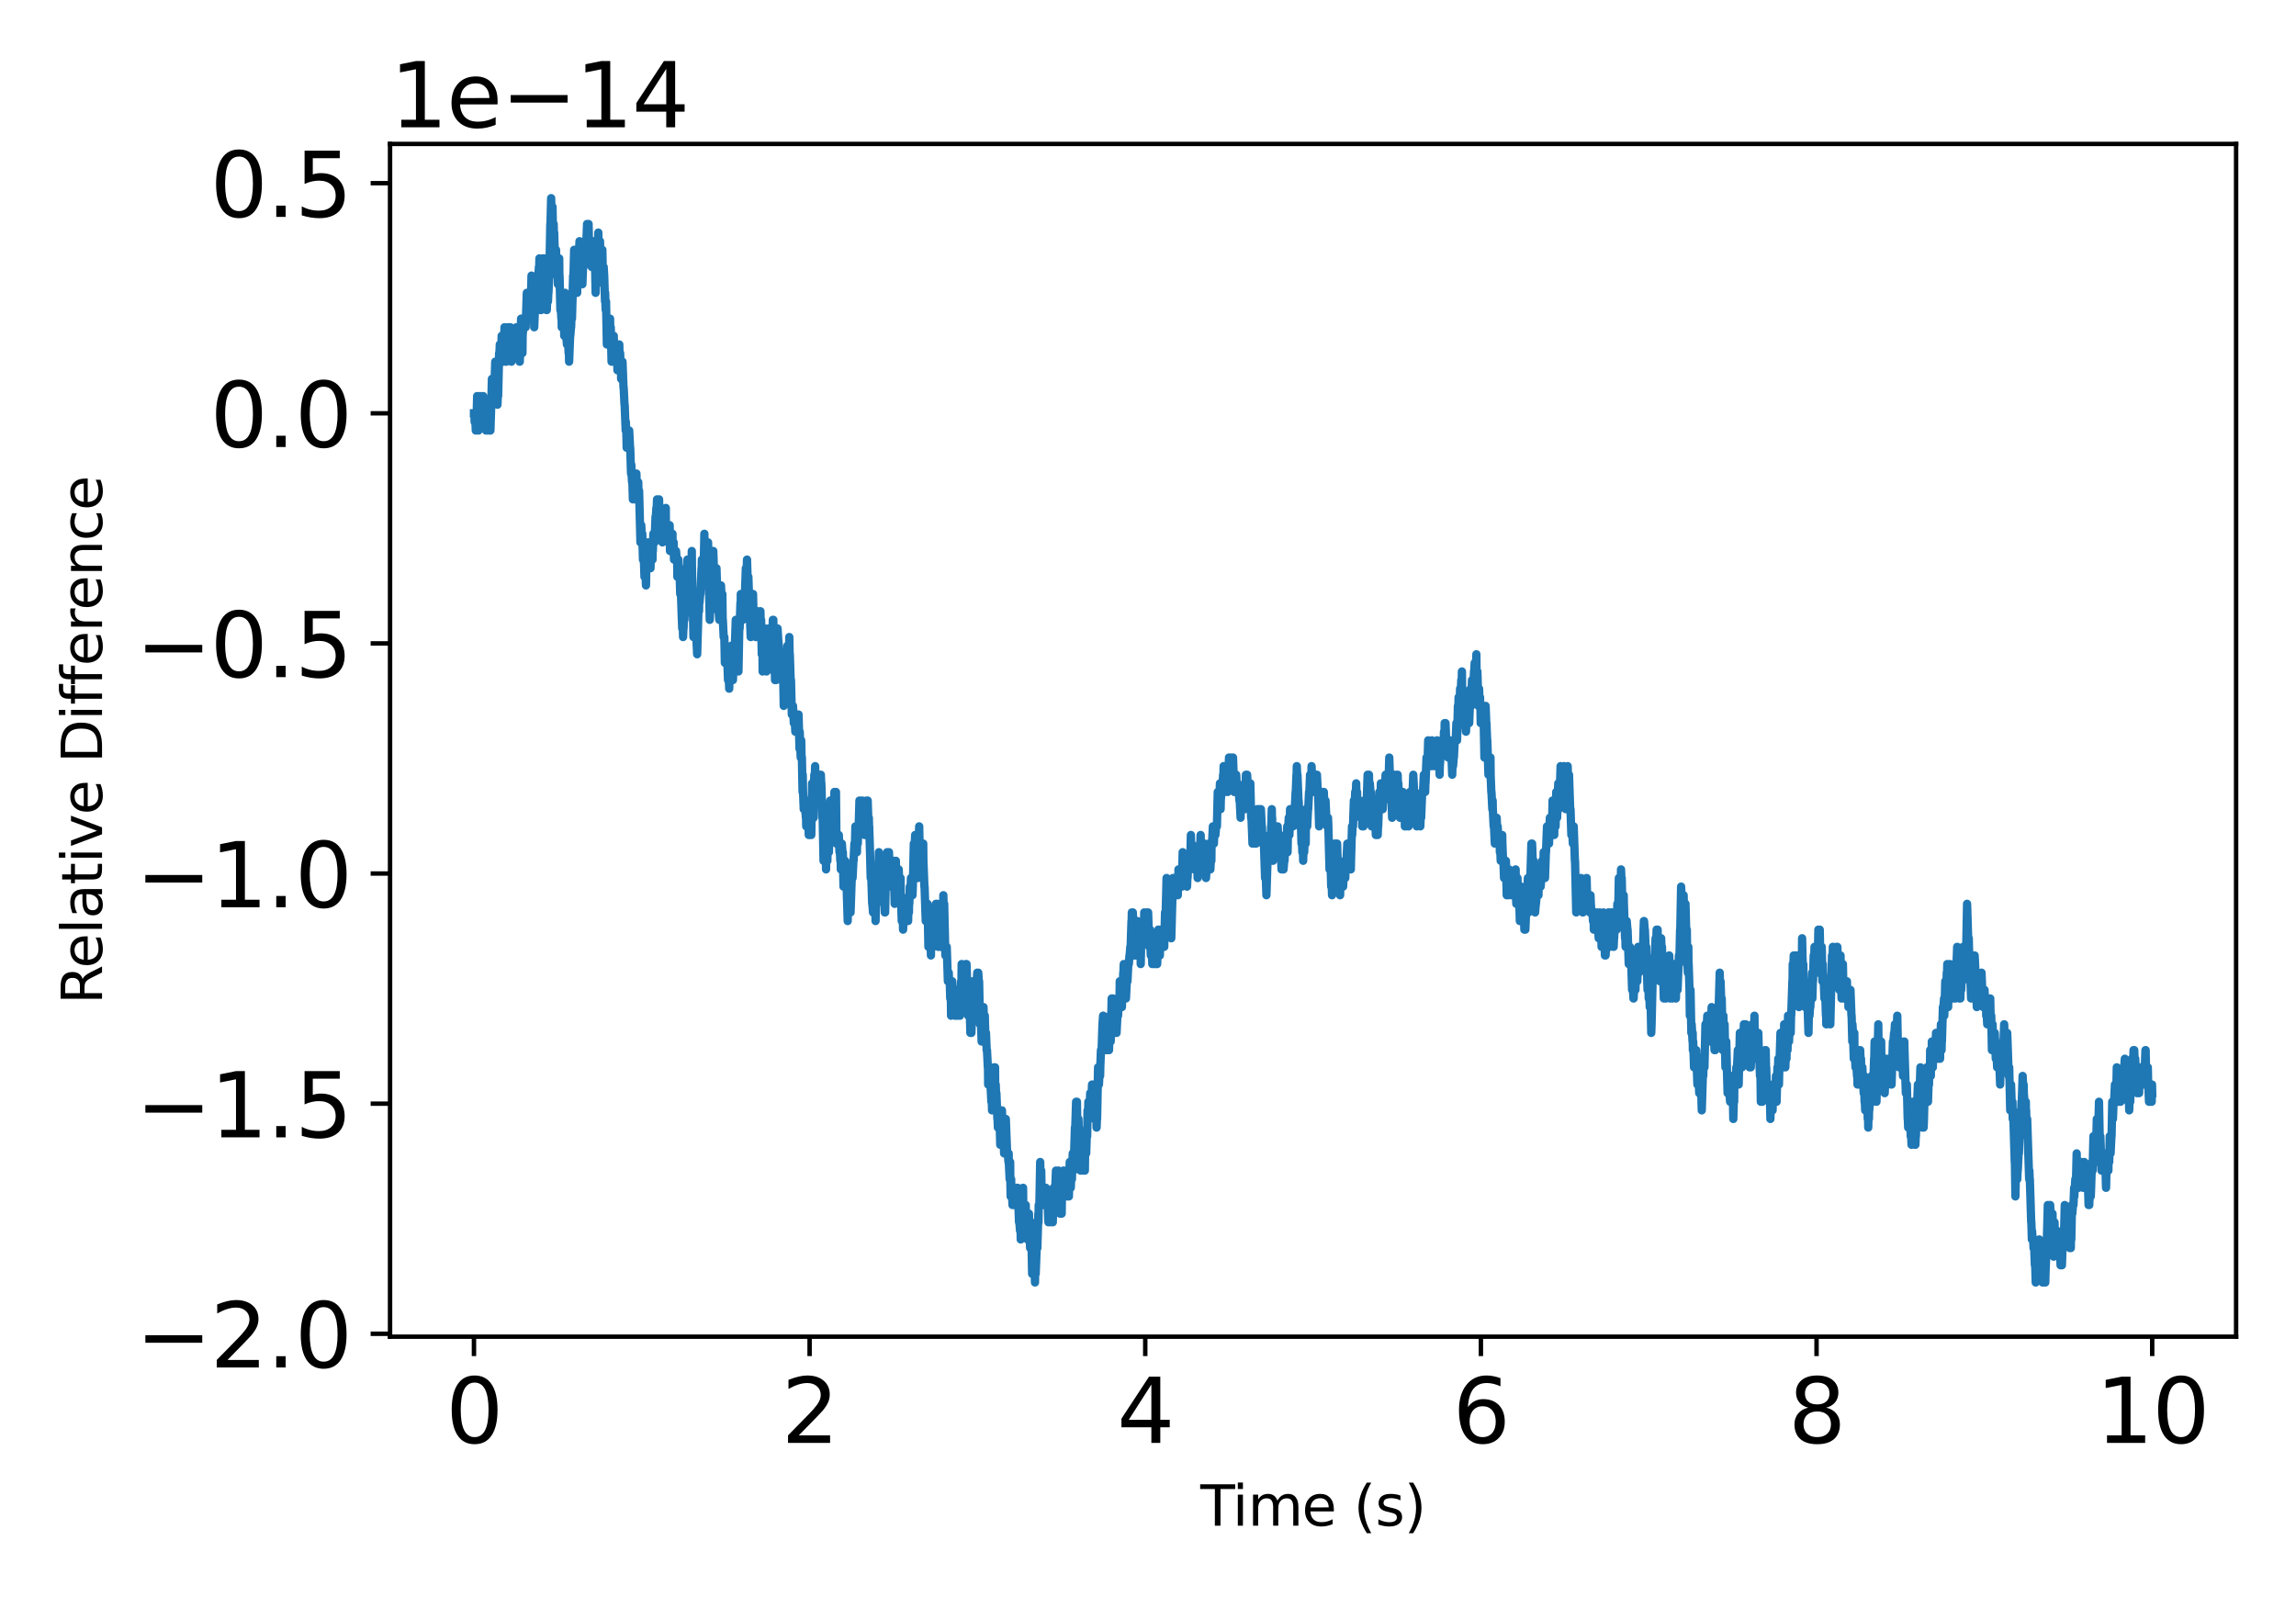 <?xml version="1.0" encoding="utf-8" standalone="no"?>
<!DOCTYPE svg PUBLIC "-//W3C//DTD SVG 1.1//EN"
  "http://www.w3.org/Graphics/SVG/1.1/DTD/svg11.dtd">
<svg xmlns:xlink="http://www.w3.org/1999/xlink" width="414pt" height="288pt" viewBox="0 0 414 288" xmlns="http://www.w3.org/2000/svg" version="1.1">
 <defs>
  <style type="text/css">*{stroke-linejoin: round; stroke-linecap: butt}</style>
 </defs>
 <g id="figure_1">
  <g id="patch_1">
   <path d="M 0 288 
L 414 288 
L 414 0 
L 0 0 
L 0 288 
z
" style="fill: none"/>
  </g>
  <g id="axes_1">
   <g id="patch_2">
    <path d="M 70.331 241.037 
L 403.2 241.037 
L 403.2 25.957 
L 70.331 25.957 
L 70.331 241.037 
z
" style="fill: none"/>
   </g>
   <g id="matplotlib.axis_1">
    <g id="xtick_1">
     <g id="line2d_1">
      <defs>
       <path id="mb58b5fc684" d="M 0 0 
L 0 3.5 
" style="stroke: #000000; stroke-width: 0.8"/>
      </defs>
      <g>
       <use xlink:href="#mb58b5fc684" x="85.461" y="241.037" style="stroke: #000000; stroke-width: 0.8"/>
      </g>
     </g>
     <g id="text_1">
      <!-- 0 -->
      <g transform="translate(80.371 260.194) scale(0.16 -0.16)">
       <defs>
        <path id="DejaVuSans-30" d="M 2034 4250 
Q 1547 4250 1301 3770 
Q 1056 3291 1056 2328 
Q 1056 1369 1301 889 
Q 1547 409 2034 409 
Q 2525 409 2770 889 
Q 3016 1369 3016 2328 
Q 3016 3291 2770 3770 
Q 2525 4250 2034 4250 
z
M 2034 4750 
Q 2819 4750 3233 4129 
Q 3647 3509 3647 2328 
Q 3647 1150 3233 529 
Q 2819 -91 2034 -91 
Q 1250 -91 836 529 
Q 422 1150 422 2328 
Q 422 3509 836 4129 
Q 1250 4750 2034 4750 
z
" transform="scale(0.016)"/>
       </defs>
       <use xlink:href="#DejaVuSans-30"/>
      </g>
     </g>
    </g>
    <g id="xtick_2">
     <g id="line2d_2">
      <g>
       <use xlink:href="#mb58b5fc684" x="145.983" y="241.037" style="stroke: #000000; stroke-width: 0.8"/>
      </g>
     </g>
     <g id="text_2">
      <!-- 2 -->
      <g transform="translate(140.893 260.194) scale(0.16 -0.16)">
       <defs>
        <path id="DejaVuSans-32" d="M 1228 531 
L 3431 531 
L 3431 0 
L 469 0 
L 469 531 
Q 828 903 1448 1529 
Q 2069 2156 2228 2338 
Q 2531 2678 2651 2914 
Q 2772 3150 2772 3378 
Q 2772 3750 2511 3984 
Q 2250 4219 1831 4219 
Q 1534 4219 1204 4116 
Q 875 4013 500 3803 
L 500 4441 
Q 881 4594 1212 4672 
Q 1544 4750 1819 4750 
Q 2544 4750 2975 4387 
Q 3406 4025 3406 3419 
Q 3406 3131 3298 2873 
Q 3191 2616 2906 2266 
Q 2828 2175 2409 1742 
Q 1991 1309 1228 531 
z
" transform="scale(0.016)"/>
       </defs>
       <use xlink:href="#DejaVuSans-32"/>
      </g>
     </g>
    </g>
    <g id="xtick_3">
     <g id="line2d_3">
      <g>
       <use xlink:href="#mb58b5fc684" x="206.504" y="241.037" style="stroke: #000000; stroke-width: 0.8"/>
      </g>
     </g>
     <g id="text_3">
      <!-- 4 -->
      <g transform="translate(201.414 260.194) scale(0.16 -0.16)">
       <defs>
        <path id="DejaVuSans-34" d="M 2419 4116 
L 825 1625 
L 2419 1625 
L 2419 4116 
z
M 2253 4666 
L 3047 4666 
L 3047 1625 
L 3713 1625 
L 3713 1100 
L 3047 1100 
L 3047 0 
L 2419 0 
L 2419 1100 
L 313 1100 
L 313 1709 
L 2253 4666 
z
" transform="scale(0.016)"/>
       </defs>
       <use xlink:href="#DejaVuSans-34"/>
      </g>
     </g>
    </g>
    <g id="xtick_4">
     <g id="line2d_4">
      <g>
       <use xlink:href="#mb58b5fc684" x="267.026" y="241.037" style="stroke: #000000; stroke-width: 0.8"/>
      </g>
     </g>
     <g id="text_4">
      <!-- 6 -->
      <g transform="translate(261.936 260.194) scale(0.16 -0.16)">
       <defs>
        <path id="DejaVuSans-36" d="M 2113 2584 
Q 1688 2584 1439 2293 
Q 1191 2003 1191 1497 
Q 1191 994 1439 701 
Q 1688 409 2113 409 
Q 2538 409 2786 701 
Q 3034 994 3034 1497 
Q 3034 2003 2786 2293 
Q 2538 2584 2113 2584 
z
M 3366 4563 
L 3366 3988 
Q 3128 4100 2886 4159 
Q 2644 4219 2406 4219 
Q 1781 4219 1451 3797 
Q 1122 3375 1075 2522 
Q 1259 2794 1537 2939 
Q 1816 3084 2150 3084 
Q 2853 3084 3261 2657 
Q 3669 2231 3669 1497 
Q 3669 778 3244 343 
Q 2819 -91 2113 -91 
Q 1303 -91 875 529 
Q 447 1150 447 2328 
Q 447 3434 972 4092 
Q 1497 4750 2381 4750 
Q 2619 4750 2861 4703 
Q 3103 4656 3366 4563 
z
" transform="scale(0.016)"/>
       </defs>
       <use xlink:href="#DejaVuSans-36"/>
      </g>
     </g>
    </g>
    <g id="xtick_5">
     <g id="line2d_5">
      <g>
       <use xlink:href="#mb58b5fc684" x="327.548" y="241.037" style="stroke: #000000; stroke-width: 0.8"/>
      </g>
     </g>
     <g id="text_5">
      <!-- 8 -->
      <g transform="translate(322.458 260.194) scale(0.16 -0.16)">
       <defs>
        <path id="DejaVuSans-38" d="M 2034 2216 
Q 1584 2216 1326 1975 
Q 1069 1734 1069 1313 
Q 1069 891 1326 650 
Q 1584 409 2034 409 
Q 2484 409 2743 651 
Q 3003 894 3003 1313 
Q 3003 1734 2745 1975 
Q 2488 2216 2034 2216 
z
M 1403 2484 
Q 997 2584 770 2862 
Q 544 3141 544 3541 
Q 544 4100 942 4425 
Q 1341 4750 2034 4750 
Q 2731 4750 3128 4425 
Q 3525 4100 3525 3541 
Q 3525 3141 3298 2862 
Q 3072 2584 2669 2484 
Q 3125 2378 3379 2068 
Q 3634 1759 3634 1313 
Q 3634 634 3220 271 
Q 2806 -91 2034 -91 
Q 1263 -91 848 271 
Q 434 634 434 1313 
Q 434 1759 690 2068 
Q 947 2378 1403 2484 
z
M 1172 3481 
Q 1172 3119 1398 2916 
Q 1625 2713 2034 2713 
Q 2441 2713 2670 2916 
Q 2900 3119 2900 3481 
Q 2900 3844 2670 4047 
Q 2441 4250 2034 4250 
Q 1625 4250 1398 4047 
Q 1172 3844 1172 3481 
z
" transform="scale(0.016)"/>
       </defs>
       <use xlink:href="#DejaVuSans-38"/>
      </g>
     </g>
    </g>
    <g id="xtick_6">
     <g id="line2d_6">
      <g>
       <use xlink:href="#mb58b5fc684" x="388.07" y="241.037" style="stroke: #000000; stroke-width: 0.8"/>
      </g>
     </g>
     <g id="text_6">
      <!-- 10 -->
      <g transform="translate(377.89 260.194) scale(0.16 -0.16)">
       <defs>
        <path id="DejaVuSans-31" d="M 794 531 
L 1825 531 
L 1825 4091 
L 703 3866 
L 703 4441 
L 1819 4666 
L 2450 4666 
L 2450 531 
L 3481 531 
L 3481 0 
L 794 0 
L 794 531 
z
" transform="scale(0.016)"/>
       </defs>
       <use xlink:href="#DejaVuSans-31"/>
       <use xlink:href="#DejaVuSans-30" x="63.623"/>
      </g>
     </g>
    </g>
    <g id="text_7">
     <!-- Time (s) -->
     <g transform="translate(216.436 275.12) scale(0.1 -0.1)">
      <defs>
       <path id="DejaVuSans-54" d="M -19 4666 
L 3928 4666 
L 3928 4134 
L 2272 4134 
L 2272 0 
L 1638 0 
L 1638 4134 
L -19 4134 
L -19 4666 
z
" transform="scale(0.016)"/>
       <path id="DejaVuSans-69" d="M 603 3500 
L 1178 3500 
L 1178 0 
L 603 0 
L 603 3500 
z
M 603 4863 
L 1178 4863 
L 1178 4134 
L 603 4134 
L 603 4863 
z
" transform="scale(0.016)"/>
       <path id="DejaVuSans-6d" d="M 3328 2828 
Q 3544 3216 3844 3400 
Q 4144 3584 4550 3584 
Q 5097 3584 5394 3201 
Q 5691 2819 5691 2113 
L 5691 0 
L 5113 0 
L 5113 2094 
Q 5113 2597 4934 2840 
Q 4756 3084 4391 3084 
Q 3944 3084 3684 2787 
Q 3425 2491 3425 1978 
L 3425 0 
L 2847 0 
L 2847 2094 
Q 2847 2600 2669 2842 
Q 2491 3084 2119 3084 
Q 1678 3084 1418 2786 
Q 1159 2488 1159 1978 
L 1159 0 
L 581 0 
L 581 3500 
L 1159 3500 
L 1159 2956 
Q 1356 3278 1631 3431 
Q 1906 3584 2284 3584 
Q 2666 3584 2933 3390 
Q 3200 3197 3328 2828 
z
" transform="scale(0.016)"/>
       <path id="DejaVuSans-65" d="M 3597 1894 
L 3597 1613 
L 953 1613 
Q 991 1019 1311 708 
Q 1631 397 2203 397 
Q 2534 397 2845 478 
Q 3156 559 3463 722 
L 3463 178 
Q 3153 47 2828 -22 
Q 2503 -91 2169 -91 
Q 1331 -91 842 396 
Q 353 884 353 1716 
Q 353 2575 817 3079 
Q 1281 3584 2069 3584 
Q 2775 3584 3186 3129 
Q 3597 2675 3597 1894 
z
M 3022 2063 
Q 3016 2534 2758 2815 
Q 2500 3097 2075 3097 
Q 1594 3097 1305 2825 
Q 1016 2553 972 2059 
L 3022 2063 
z
" transform="scale(0.016)"/>
       <path id="DejaVuSans-20" transform="scale(0.016)"/>
       <path id="DejaVuSans-28" d="M 1984 4856 
Q 1566 4138 1362 3434 
Q 1159 2731 1159 2009 
Q 1159 1288 1364 580 
Q 1569 -128 1984 -844 
L 1484 -844 
Q 1016 -109 783 600 
Q 550 1309 550 2009 
Q 550 2706 781 3412 
Q 1013 4119 1484 4856 
L 1984 4856 
z
" transform="scale(0.016)"/>
       <path id="DejaVuSans-73" d="M 2834 3397 
L 2834 2853 
Q 2591 2978 2328 3040 
Q 2066 3103 1784 3103 
Q 1356 3103 1142 2972 
Q 928 2841 928 2578 
Q 928 2378 1081 2264 
Q 1234 2150 1697 2047 
L 1894 2003 
Q 2506 1872 2764 1633 
Q 3022 1394 3022 966 
Q 3022 478 2636 193 
Q 2250 -91 1575 -91 
Q 1294 -91 989 -36 
Q 684 19 347 128 
L 347 722 
Q 666 556 975 473 
Q 1284 391 1588 391 
Q 1994 391 2212 530 
Q 2431 669 2431 922 
Q 2431 1156 2273 1281 
Q 2116 1406 1581 1522 
L 1381 1569 
Q 847 1681 609 1914 
Q 372 2147 372 2553 
Q 372 3047 722 3315 
Q 1072 3584 1716 3584 
Q 2034 3584 2315 3537 
Q 2597 3491 2834 3397 
z
" transform="scale(0.016)"/>
       <path id="DejaVuSans-29" d="M 513 4856 
L 1013 4856 
Q 1481 4119 1714 3412 
Q 1947 2706 1947 2009 
Q 1947 1309 1714 600 
Q 1481 -109 1013 -844 
L 513 -844 
Q 928 -128 1133 580 
Q 1338 1288 1338 2009 
Q 1338 2731 1133 3434 
Q 928 4138 513 4856 
z
" transform="scale(0.016)"/>
      </defs>
      <use xlink:href="#DejaVuSans-54"/>
      <use xlink:href="#DejaVuSans-69" x="57.959"/>
      <use xlink:href="#DejaVuSans-6d" x="85.742"/>
      <use xlink:href="#DejaVuSans-65" x="183.154"/>
      <use xlink:href="#DejaVuSans-20" x="244.678"/>
      <use xlink:href="#DejaVuSans-28" x="276.465"/>
      <use xlink:href="#DejaVuSans-73" x="315.479"/>
      <use xlink:href="#DejaVuSans-29" x="367.578"/>
     </g>
    </g>
   </g>
   <g id="matplotlib.axis_2">
    <g id="ytick_1">
     <g id="line2d_7">
      <defs>
       <path id="mc2c73fa10d" d="M 0 0 
L -3.5 0 
" style="stroke: #000000; stroke-width: 0.8"/>
      </defs>
      <g>
       <use xlink:href="#mc2c73fa10d" x="70.331" y="240.51" style="stroke: #000000; stroke-width: 0.8"/>
      </g>
     </g>
     <g id="text_8">
      <!-- −2.0 -->
      <g transform="translate(24.478 246.589) scale(0.16 -0.16)">
       <defs>
        <path id="DejaVuSans-2212" d="M 678 2272 
L 4684 2272 
L 4684 1741 
L 678 1741 
L 678 2272 
z
" transform="scale(0.016)"/>
        <path id="DejaVuSans-2e" d="M 684 794 
L 1344 794 
L 1344 0 
L 684 0 
L 684 794 
z
" transform="scale(0.016)"/>
       </defs>
       <use xlink:href="#DejaVuSans-2212"/>
       <use xlink:href="#DejaVuSans-32" x="83.789"/>
       <use xlink:href="#DejaVuSans-2e" x="147.412"/>
       <use xlink:href="#DejaVuSans-30" x="179.199"/>
      </g>
     </g>
    </g>
    <g id="ytick_2">
     <g id="line2d_8">
      <g>
       <use xlink:href="#mc2c73fa10d" x="70.331" y="199.015" style="stroke: #000000; stroke-width: 0.8"/>
      </g>
     </g>
     <g id="text_9">
      <!-- −1.5 -->
      <g transform="translate(24.478 205.093) scale(0.16 -0.16)">
       <defs>
        <path id="DejaVuSans-35" d="M 691 4666 
L 3169 4666 
L 3169 4134 
L 1269 4134 
L 1269 2991 
Q 1406 3038 1543 3061 
Q 1681 3084 1819 3084 
Q 2600 3084 3056 2656 
Q 3513 2228 3513 1497 
Q 3513 744 3044 326 
Q 2575 -91 1722 -91 
Q 1428 -91 1123 -41 
Q 819 9 494 109 
L 494 744 
Q 775 591 1075 516 
Q 1375 441 1709 441 
Q 2250 441 2565 725 
Q 2881 1009 2881 1497 
Q 2881 1984 2565 2268 
Q 2250 2553 1709 2553 
Q 1456 2553 1204 2497 
Q 953 2441 691 2322 
L 691 4666 
z
" transform="scale(0.016)"/>
       </defs>
       <use xlink:href="#DejaVuSans-2212"/>
       <use xlink:href="#DejaVuSans-31" x="83.789"/>
       <use xlink:href="#DejaVuSans-2e" x="147.412"/>
       <use xlink:href="#DejaVuSans-35" x="179.199"/>
      </g>
     </g>
    </g>
    <g id="ytick_3">
     <g id="line2d_9">
      <g>
       <use xlink:href="#mc2c73fa10d" x="70.331" y="157.519" style="stroke: #000000; stroke-width: 0.8"/>
      </g>
     </g>
     <g id="text_10">
      <!-- −1.0 -->
      <g transform="translate(24.478 163.598) scale(0.16 -0.16)">
       <use xlink:href="#DejaVuSans-2212"/>
       <use xlink:href="#DejaVuSans-31" x="83.789"/>
       <use xlink:href="#DejaVuSans-2e" x="147.412"/>
       <use xlink:href="#DejaVuSans-30" x="179.199"/>
      </g>
     </g>
    </g>
    <g id="ytick_4">
     <g id="line2d_10">
      <g>
       <use xlink:href="#mc2c73fa10d" x="70.331" y="116.024" style="stroke: #000000; stroke-width: 0.8"/>
      </g>
     </g>
     <g id="text_11">
      <!-- −0.5 -->
      <g transform="translate(24.478 122.103) scale(0.16 -0.16)">
       <use xlink:href="#DejaVuSans-2212"/>
       <use xlink:href="#DejaVuSans-30" x="83.789"/>
       <use xlink:href="#DejaVuSans-2e" x="147.412"/>
       <use xlink:href="#DejaVuSans-35" x="179.199"/>
      </g>
     </g>
    </g>
    <g id="ytick_5">
     <g id="line2d_11">
      <g>
       <use xlink:href="#mc2c73fa10d" x="70.331" y="74.529" style="stroke: #000000; stroke-width: 0.8"/>
      </g>
     </g>
     <g id="text_12">
      <!-- 0.0 -->
      <g transform="translate(37.886 80.608) scale(0.16 -0.16)">
       <use xlink:href="#DejaVuSans-30"/>
       <use xlink:href="#DejaVuSans-2e" x="63.623"/>
       <use xlink:href="#DejaVuSans-30" x="95.41"/>
      </g>
     </g>
    </g>
    <g id="ytick_6">
     <g id="line2d_12">
      <g>
       <use xlink:href="#mc2c73fa10d" x="70.331" y="33.034" style="stroke: #000000; stroke-width: 0.8"/>
      </g>
     </g>
     <g id="text_13">
      <!-- 0.5 -->
      <g transform="translate(37.886 39.112) scale(0.16 -0.16)">
       <use xlink:href="#DejaVuSans-30"/>
       <use xlink:href="#DejaVuSans-2e" x="63.623"/>
       <use xlink:href="#DejaVuSans-35" x="95.41"/>
      </g>
     </g>
    </g>
    <g id="text_14">
     <!-- Relative Difference -->
     <g transform="translate(18.398 181.1) rotate(-90) scale(0.1 -0.1)">
      <defs>
       <path id="DejaVuSans-52" d="M 2841 2188 
Q 3044 2119 3236 1894 
Q 3428 1669 3622 1275 
L 4263 0 
L 3584 0 
L 2988 1197 
Q 2756 1666 2539 1819 
Q 2322 1972 1947 1972 
L 1259 1972 
L 1259 0 
L 628 0 
L 628 4666 
L 2053 4666 
Q 2853 4666 3247 4331 
Q 3641 3997 3641 3322 
Q 3641 2881 3436 2590 
Q 3231 2300 2841 2188 
z
M 1259 4147 
L 1259 2491 
L 2053 2491 
Q 2509 2491 2742 2702 
Q 2975 2913 2975 3322 
Q 2975 3731 2742 3939 
Q 2509 4147 2053 4147 
L 1259 4147 
z
" transform="scale(0.016)"/>
       <path id="DejaVuSans-6c" d="M 603 4863 
L 1178 4863 
L 1178 0 
L 603 0 
L 603 4863 
z
" transform="scale(0.016)"/>
       <path id="DejaVuSans-61" d="M 2194 1759 
Q 1497 1759 1228 1600 
Q 959 1441 959 1056 
Q 959 750 1161 570 
Q 1363 391 1709 391 
Q 2188 391 2477 730 
Q 2766 1069 2766 1631 
L 2766 1759 
L 2194 1759 
z
M 3341 1997 
L 3341 0 
L 2766 0 
L 2766 531 
Q 2569 213 2275 61 
Q 1981 -91 1556 -91 
Q 1019 -91 701 211 
Q 384 513 384 1019 
Q 384 1609 779 1909 
Q 1175 2209 1959 2209 
L 2766 2209 
L 2766 2266 
Q 2766 2663 2505 2880 
Q 2244 3097 1772 3097 
Q 1472 3097 1187 3025 
Q 903 2953 641 2809 
L 641 3341 
Q 956 3463 1253 3523 
Q 1550 3584 1831 3584 
Q 2591 3584 2966 3190 
Q 3341 2797 3341 1997 
z
" transform="scale(0.016)"/>
       <path id="DejaVuSans-74" d="M 1172 4494 
L 1172 3500 
L 2356 3500 
L 2356 3053 
L 1172 3053 
L 1172 1153 
Q 1172 725 1289 603 
Q 1406 481 1766 481 
L 2356 481 
L 2356 0 
L 1766 0 
Q 1100 0 847 248 
Q 594 497 594 1153 
L 594 3053 
L 172 3053 
L 172 3500 
L 594 3500 
L 594 4494 
L 1172 4494 
z
" transform="scale(0.016)"/>
       <path id="DejaVuSans-76" d="M 191 3500 
L 800 3500 
L 1894 563 
L 2988 3500 
L 3597 3500 
L 2284 0 
L 1503 0 
L 191 3500 
z
" transform="scale(0.016)"/>
       <path id="DejaVuSans-44" d="M 1259 4147 
L 1259 519 
L 2022 519 
Q 2988 519 3436 956 
Q 3884 1394 3884 2338 
Q 3884 3275 3436 3711 
Q 2988 4147 2022 4147 
L 1259 4147 
z
M 628 4666 
L 1925 4666 
Q 3281 4666 3915 4102 
Q 4550 3538 4550 2338 
Q 4550 1131 3912 565 
Q 3275 0 1925 0 
L 628 0 
L 628 4666 
z
" transform="scale(0.016)"/>
       <path id="DejaVuSans-66" d="M 2375 4863 
L 2375 4384 
L 1825 4384 
Q 1516 4384 1395 4259 
Q 1275 4134 1275 3809 
L 1275 3500 
L 2222 3500 
L 2222 3053 
L 1275 3053 
L 1275 0 
L 697 0 
L 697 3053 
L 147 3053 
L 147 3500 
L 697 3500 
L 697 3744 
Q 697 4328 969 4595 
Q 1241 4863 1831 4863 
L 2375 4863 
z
" transform="scale(0.016)"/>
       <path id="DejaVuSans-72" d="M 2631 2963 
Q 2534 3019 2420 3045 
Q 2306 3072 2169 3072 
Q 1681 3072 1420 2755 
Q 1159 2438 1159 1844 
L 1159 0 
L 581 0 
L 581 3500 
L 1159 3500 
L 1159 2956 
Q 1341 3275 1631 3429 
Q 1922 3584 2338 3584 
Q 2397 3584 2469 3576 
Q 2541 3569 2628 3553 
L 2631 2963 
z
" transform="scale(0.016)"/>
       <path id="DejaVuSans-6e" d="M 3513 2113 
L 3513 0 
L 2938 0 
L 2938 2094 
Q 2938 2591 2744 2837 
Q 2550 3084 2163 3084 
Q 1697 3084 1428 2787 
Q 1159 2491 1159 1978 
L 1159 0 
L 581 0 
L 581 3500 
L 1159 3500 
L 1159 2956 
Q 1366 3272 1645 3428 
Q 1925 3584 2291 3584 
Q 2894 3584 3203 3211 
Q 3513 2838 3513 2113 
z
" transform="scale(0.016)"/>
       <path id="DejaVuSans-63" d="M 3122 3366 
L 3122 2828 
Q 2878 2963 2633 3030 
Q 2388 3097 2138 3097 
Q 1578 3097 1268 2742 
Q 959 2388 959 1747 
Q 959 1106 1268 751 
Q 1578 397 2138 397 
Q 2388 397 2633 464 
Q 2878 531 3122 666 
L 3122 134 
Q 2881 22 2623 -34 
Q 2366 -91 2075 -91 
Q 1284 -91 818 406 
Q 353 903 353 1747 
Q 353 2603 823 3093 
Q 1294 3584 2113 3584 
Q 2378 3584 2631 3529 
Q 2884 3475 3122 3366 
z
" transform="scale(0.016)"/>
      </defs>
      <use xlink:href="#DejaVuSans-52"/>
      <use xlink:href="#DejaVuSans-65" x="64.982"/>
      <use xlink:href="#DejaVuSans-6c" x="126.506"/>
      <use xlink:href="#DejaVuSans-61" x="154.289"/>
      <use xlink:href="#DejaVuSans-74" x="215.568"/>
      <use xlink:href="#DejaVuSans-69" x="254.777"/>
      <use xlink:href="#DejaVuSans-76" x="282.561"/>
      <use xlink:href="#DejaVuSans-65" x="341.74"/>
      <use xlink:href="#DejaVuSans-20" x="403.264"/>
      <use xlink:href="#DejaVuSans-44" x="435.051"/>
      <use xlink:href="#DejaVuSans-69" x="512.053"/>
      <use xlink:href="#DejaVuSans-66" x="539.836"/>
      <use xlink:href="#DejaVuSans-66" x="575.041"/>
      <use xlink:href="#DejaVuSans-65" x="610.246"/>
      <use xlink:href="#DejaVuSans-72" x="671.77"/>
      <use xlink:href="#DejaVuSans-65" x="710.633"/>
      <use xlink:href="#DejaVuSans-6e" x="772.156"/>
      <use xlink:href="#DejaVuSans-63" x="835.535"/>
      <use xlink:href="#DejaVuSans-65" x="890.516"/>
     </g>
    </g>
    <g id="text_15">
     <!-- 1e−14 -->
     <g transform="translate(70.331 22.957) scale(0.16 -0.16)">
      <use xlink:href="#DejaVuSans-31"/>
      <use xlink:href="#DejaVuSans-65" x="63.623"/>
      <use xlink:href="#DejaVuSans-2212" x="125.146"/>
      <use xlink:href="#DejaVuSans-31" x="208.936"/>
      <use xlink:href="#DejaVuSans-34" x="272.559"/>
     </g>
    </g>
   </g>
   <g id="line2d_13">
    <path d="M 85.461 74.529 
L 85.552 74.529 
L 85.582 76.081 
L 85.643 74.529 
L 85.673 74.529 
L 85.794 77.632 
L 85.885 77.632 
L 86.036 71.425 
L 86.187 74.529 
L 86.248 74.529 
L 86.278 77.632 
L 86.369 76.081 
L 86.55 71.425 
L 86.641 76.081 
L 86.671 74.529 
L 87.035 74.529 
L 87.125 71.425 
L 87.156 72.977 
L 87.216 72.977 
L 87.337 76.081 
L 87.398 72.977 
L 87.458 74.529 
L 87.579 74.529 
L 87.64 77.632 
L 87.67 76.081 
L 87.7 74.529 
L 87.761 76.081 
L 87.791 77.632 
L 87.821 76.081 
L 87.882 77.632 
L 87.973 72.977 
L 88.033 72.977 
L 88.215 77.632 
L 88.427 77.632 
L 88.578 72.977 
L 88.699 68.322 
L 88.729 69.873 
L 88.79 69.873 
L 88.85 72.977 
L 88.911 71.425 
L 89.092 71.425 
L 89.304 65.218 
L 89.425 68.322 
L 89.455 68.322 
L 89.577 71.425 
L 89.667 71.425 
L 89.698 72.977 
L 89.758 71.425 
L 89.819 71.425 
L 90 63.666 
L 90.03 65.218 
L 90.061 63.666 
L 90.121 62.114 
L 90.151 65.218 
L 90.242 63.666 
L 90.363 62.114 
L 90.424 62.114 
L 90.454 60.563 
L 90.484 62.114 
L 90.605 65.218 
L 90.787 65.218 
L 90.969 59.011 
L 91.18 65.218 
L 91.241 63.666 
L 91.271 65.218 
L 91.301 65.218 
L 91.422 62.114 
L 91.513 62.114 
L 91.543 59.011 
L 91.604 60.563 
L 91.695 62.114 
L 91.725 59.011 
L 91.786 62.114 
L 91.846 62.114 
L 91.997 59.011 
L 92.028 59.011 
L 92.209 65.218 
L 92.3 60.563 
L 92.33 62.114 
L 92.512 62.114 
L 92.542 60.563 
L 92.572 62.114 
L 92.693 63.666 
L 92.814 62.114 
L 92.996 62.114 
L 93.117 59.011 
L 93.238 60.563 
L 93.299 60.563 
L 93.329 59.011 
L 93.359 62.114 
L 93.48 62.114 
L 93.51 60.563 
L 93.541 62.114 
L 93.692 65.218 
L 93.722 65.218 
L 93.964 57.459 
L 94.116 62.114 
L 94.146 59.011 
L 94.206 63.666 
L 94.237 60.563 
L 94.358 59.011 
L 94.418 59.011 
L 94.509 57.459 
L 94.6 59.011 
L 94.691 57.459 
L 94.781 59.011 
L 94.993 52.804 
L 95.054 55.907 
L 95.114 54.355 
L 95.175 52.804 
L 95.235 55.907 
L 95.356 52.804 
L 95.508 55.907 
L 95.568 55.907 
L 95.689 54.355 
L 95.719 54.355 
L 95.841 49.7 
L 96.022 54.355 
L 96.083 52.804 
L 96.113 54.355 
L 96.234 57.459 
L 96.294 55.907 
L 96.325 59.011 
L 96.385 57.459 
L 96.567 52.804 
L 96.688 52.804 
L 96.809 49.7 
L 96.869 52.804 
L 96.9 51.252 
L 96.99 49.7 
L 97.021 51.252 
L 97.081 49.7 
L 97.172 48.148 
L 97.202 49.7 
L 97.233 48.148 
L 97.263 46.596 
L 97.293 48.148 
L 97.444 55.907 
L 97.505 54.355 
L 97.535 54.355 
L 97.565 55.907 
L 97.626 54.355 
L 97.656 54.355 
L 97.838 46.596 
L 97.868 49.7 
L 97.929 46.596 
L 97.959 46.596 
L 97.989 48.148 
L 98.05 46.596 
L 98.14 46.596 
L 98.322 51.252 
L 98.352 51.252 
L 98.534 55.907 
L 98.594 55.907 
L 98.715 52.804 
L 98.776 52.804 
L 98.806 54.355 
L 98.867 52.804 
L 98.897 52.804 
L 99.018 49.7 
L 99.048 49.7 
L 99.23 40.389 
L 99.26 40.389 
L 99.381 35.734 
L 99.411 37.286 
L 99.563 40.389 
L 99.623 37.286 
L 99.653 38.837 
L 99.744 43.493 
L 99.774 41.941 
L 99.835 40.389 
L 99.865 41.941 
L 99.926 41.941 
L 100.107 48.148 
L 100.228 45.045 
L 100.259 45.045 
L 100.38 49.7 
L 100.47 46.596 
L 100.591 51.252 
L 100.713 48.148 
L 100.773 49.7 
L 100.803 48.148 
L 100.834 46.596 
L 100.864 49.7 
L 100.894 49.7 
L 101.045 55.907 
L 101.136 55.907 
L 101.227 57.459 
L 101.257 55.907 
L 101.287 59.011 
L 101.318 57.459 
L 101.439 59.011 
L 101.59 59.011 
L 101.681 55.907 
L 101.711 57.459 
L 101.741 60.563 
L 101.772 55.907 
L 101.893 52.804 
L 102.044 59.011 
L 102.074 57.459 
L 102.105 60.563 
L 102.226 62.114 
L 102.377 59.011 
L 102.528 63.666 
L 102.558 62.114 
L 102.589 63.666 
L 102.619 65.218 
L 102.679 63.666 
L 102.801 60.563 
L 102.831 60.563 
L 102.952 59.011 
L 102.982 59.011 
L 103.073 55.907 
L 103.103 57.459 
L 103.133 57.459 
L 103.345 49.7 
L 103.375 51.252 
L 103.406 49.7 
L 103.527 45.045 
L 103.557 46.596 
L 103.587 46.596 
L 103.618 45.045 
L 103.648 46.596 
L 103.799 51.252 
L 103.829 51.252 
L 103.89 48.148 
L 103.95 49.7 
L 104.011 49.7 
L 104.071 52.804 
L 104.102 49.7 
L 104.162 49.7 
L 104.314 46.596 
L 104.344 46.596 
L 104.495 43.493 
L 104.525 48.148 
L 104.616 46.596 
L 104.677 46.596 
L 104.707 49.7 
L 104.767 46.596 
L 104.798 46.596 
L 104.949 49.7 
L 104.979 49.7 
L 105.01 51.252 
L 105.07 49.7 
L 105.191 46.596 
L 105.221 48.148 
L 105.282 46.596 
L 105.312 46.596 
L 105.373 43.493 
L 105.433 45.045 
L 105.463 45.045 
L 105.524 46.596 
L 105.645 43.493 
L 105.675 43.493 
L 105.706 45.045 
L 105.736 43.493 
L 105.857 40.389 
L 105.978 43.493 
L 106.008 40.389 
L 106.069 41.941 
L 106.19 46.596 
L 106.129 40.389 
L 106.22 45.045 
L 106.25 45.045 
L 106.371 46.596 
L 106.402 46.596 
L 106.462 45.045 
L 106.492 46.596 
L 106.583 46.596 
L 106.704 48.148 
L 106.734 48.148 
L 106.916 43.493 
L 106.946 43.493 
L 107.007 46.596 
L 107.037 45.045 
L 107.067 43.493 
L 107.128 45.045 
L 107.158 48.148 
L 107.249 46.596 
L 107.279 46.596 
L 107.4 52.804 
L 107.43 49.7 
L 107.521 49.7 
L 107.673 43.493 
L 107.703 46.596 
L 107.763 43.493 
L 107.794 43.493 
L 107.824 45.045 
L 107.854 43.493 
L 107.884 41.941 
L 107.915 43.493 
L 108.005 46.596 
L 108.036 43.493 
L 108.126 45.045 
L 108.157 46.596 
L 108.187 43.493 
L 108.217 45.045 
L 108.278 45.045 
L 108.429 49.7 
L 108.459 46.596 
L 108.55 48.148 
L 108.58 48.148 
L 108.611 45.045 
L 108.671 48.148 
L 108.732 48.148 
L 108.822 51.252 
L 108.853 48.148 
L 108.943 49.7 
L 109.095 54.355 
L 109.125 52.804 
L 109.155 54.355 
L 109.216 55.907 
L 109.246 54.355 
L 109.276 54.355 
L 109.428 62.114 
L 109.458 60.563 
L 109.549 59.011 
L 109.7 62.114 
L 109.761 62.114 
L 109.912 59.011 
L 109.942 59.011 
L 110.003 57.459 
L 110.033 59.011 
L 110.124 59.011 
L 110.275 65.218 
L 110.426 60.563 
L 110.517 65.218 
L 110.547 63.666 
L 110.668 60.563 
L 110.789 65.218 
L 110.82 63.666 
L 110.85 63.666 
L 110.971 62.114 
L 111.031 62.114 
L 111.183 65.218 
L 111.274 63.666 
L 111.334 66.77 
L 111.395 65.218 
L 111.516 62.114 
L 111.546 65.218 
L 111.637 63.666 
L 111.667 62.114 
L 111.697 63.666 
L 111.758 65.218 
L 111.788 63.666 
L 111.818 63.666 
L 111.909 66.77 
L 111.939 65.218 
L 111.97 65.218 
L 112 68.322 
L 112.091 66.77 
L 112.121 66.77 
L 112.242 65.218 
L 112.423 69.873 
L 112.454 69.873 
L 112.605 72.977 
L 112.635 72.977 
L 112.817 77.632 
L 112.847 76.081 
L 112.908 77.632 
L 112.938 77.632 
L 112.998 80.736 
L 113.059 79.184 
L 113.18 77.632 
L 113.21 77.632 
L 113.331 79.184 
L 113.362 79.184 
L 113.452 77.632 
L 113.604 80.736 
L 113.634 80.736 
L 113.785 85.391 
L 113.846 83.84 
L 113.876 85.391 
L 113.967 86.943 
L 113.997 85.391 
L 114.027 86.943 
L 114.118 90.047 
L 114.148 88.495 
L 114.36 88.495 
L 114.451 90.047 
L 114.602 86.943 
L 114.693 86.943 
L 114.754 85.391 
L 114.784 86.943 
L 114.875 86.943 
L 114.905 90.047 
L 114.996 88.495 
L 115.086 86.943 
L 115.147 90.047 
L 115.207 88.495 
L 115.238 88.495 
L 115.48 97.806 
L 115.631 94.702 
L 115.752 97.806 
L 115.813 96.254 
L 115.934 100.909 
L 116.055 99.358 
L 116.206 104.013 
L 116.267 100.909 
L 116.327 102.461 
L 116.418 104.013 
L 116.478 105.565 
L 116.569 100.909 
L 116.66 102.461 
L 116.842 97.806 
L 116.872 97.806 
L 116.993 102.461 
L 117.114 99.358 
L 117.144 99.358 
L 117.235 100.909 
L 117.295 102.461 
L 117.386 97.806 
L 117.447 100.909 
L 117.507 99.358 
L 117.628 99.358 
L 117.659 100.909 
L 117.689 97.806 
L 117.719 99.358 
L 117.81 96.254 
L 117.84 97.806 
L 118.022 97.806 
L 118.203 93.15 
L 118.264 93.15 
L 118.355 91.599 
L 118.385 93.15 
L 118.415 91.599 
L 118.476 90.047 
L 118.506 91.599 
L 118.536 91.599 
L 118.566 94.702 
L 118.657 93.15 
L 118.687 94.702 
L 118.718 91.599 
L 118.748 93.15 
L 118.839 90.047 
L 118.869 91.599 
L 118.99 93.15 
L 119.051 93.15 
L 119.172 96.254 
L 119.262 93.15 
L 119.293 94.702 
L 119.323 96.254 
L 119.353 94.702 
L 119.383 93.15 
L 119.414 94.702 
L 119.444 97.806 
L 119.505 96.254 
L 119.595 94.702 
L 119.656 93.15 
L 119.686 96.254 
L 119.777 94.702 
L 119.868 96.254 
L 120.049 91.599 
L 120.079 96.254 
L 120.17 94.702 
L 120.201 94.702 
L 120.322 96.254 
L 120.352 96.254 
L 120.412 94.702 
L 120.443 96.254 
L 120.473 96.254 
L 120.503 97.806 
L 120.533 94.702 
L 120.564 96.254 
L 120.594 94.702 
L 120.654 96.254 
L 120.715 97.806 
L 120.745 94.702 
L 120.806 99.358 
L 120.836 99.358 
L 120.866 97.806 
L 120.927 99.358 
L 120.987 99.358 
L 121.018 97.806 
L 121.078 99.358 
L 121.169 99.358 
L 121.26 96.254 
L 121.29 99.358 
L 121.381 97.806 
L 121.471 97.806 
L 121.532 100.909 
L 121.593 99.358 
L 121.744 99.358 
L 121.774 100.909 
L 121.835 99.358 
L 121.895 99.358 
L 122.016 100.909 
L 122.107 100.909 
L 122.137 104.013 
L 122.228 102.461 
L 122.258 102.461 
L 122.319 100.909 
L 122.349 102.461 
L 122.379 102.461 
L 122.5 104.013 
L 122.561 104.013 
L 122.652 107.117 
L 122.682 105.565 
L 122.742 105.565 
L 122.894 110.22 
L 123.015 113.324 
L 123.106 111.772 
L 123.166 114.876 
L 123.227 113.324 
L 123.257 113.324 
L 123.348 110.22 
L 123.378 111.772 
L 123.408 111.772 
L 123.559 108.668 
L 123.59 108.668 
L 123.681 102.461 
L 123.741 104.013 
L 123.771 105.565 
L 123.802 104.013 
L 123.953 100.909 
L 124.104 100.909 
L 124.255 105.565 
L 124.346 102.461 
L 124.377 104.013 
L 124.407 104.013 
L 124.437 105.565 
L 124.467 104.013 
L 124.588 100.909 
L 124.679 102.461 
L 124.74 99.358 
L 124.77 102.461 
L 125.042 114.876 
L 125.133 110.22 
L 125.163 113.324 
L 125.284 113.324 
L 125.375 111.772 
L 125.526 114.876 
L 125.557 114.876 
L 125.708 117.979 
L 125.98 108.668 
L 126.041 110.22 
L 126.071 108.668 
L 126.132 108.668 
L 126.253 107.117 
L 126.313 107.117 
L 126.495 102.461 
L 126.525 102.461 
L 126.555 100.909 
L 126.586 104.013 
L 126.616 105.565 
L 126.646 102.461 
L 126.707 102.461 
L 126.737 104.013 
L 126.797 102.461 
L 126.888 102.461 
L 127.009 96.254 
L 127.039 99.358 
L 127.161 99.358 
L 127.251 97.806 
L 127.282 99.358 
L 127.342 97.806 
L 127.493 97.806 
L 127.584 100.909 
L 127.614 99.358 
L 127.645 99.358 
L 127.675 97.806 
L 127.705 99.358 
L 127.978 111.772 
L 128.129 107.117 
L 128.159 107.117 
L 128.22 108.668 
L 128.28 105.565 
L 128.341 105.565 
L 128.553 99.358 
L 128.613 99.358 
L 128.825 105.565 
L 128.916 102.461 
L 128.946 104.013 
L 129.067 107.117 
L 129.188 102.461 
L 129.339 107.117 
L 129.37 107.117 
L 129.491 110.22 
L 129.521 108.668 
L 129.581 110.22 
L 129.702 111.772 
L 129.823 111.772 
L 129.975 107.117 
L 130.005 105.565 
L 130.066 107.117 
L 130.096 107.117 
L 130.156 111.772 
L 130.217 110.22 
L 130.247 107.117 
L 130.308 111.772 
L 130.338 111.772 
L 130.489 114.876 
L 130.61 114.876 
L 130.701 119.531 
L 130.762 117.979 
L 130.822 116.427 
L 130.852 117.979 
L 130.883 117.979 
L 130.913 116.427 
L 130.943 119.531 
L 131.004 119.531 
L 131.094 117.979 
L 131.276 122.635 
L 131.367 121.083 
L 131.488 124.186 
L 131.609 119.531 
L 131.639 121.083 
L 131.7 122.635 
L 131.73 121.083 
L 131.76 121.083 
L 131.911 116.427 
L 132.063 121.083 
L 132.154 122.635 
L 132.335 117.979 
L 132.365 117.979 
L 132.426 119.531 
L 132.456 117.979 
L 132.668 111.772 
L 132.698 111.772 
L 132.819 114.876 
L 132.88 114.876 
L 132.971 117.979 
L 133.001 116.427 
L 133.031 116.427 
L 133.152 121.083 
L 133.303 113.324 
L 133.364 113.324 
L 133.515 108.668 
L 133.546 111.772 
L 133.576 107.117 
L 133.606 108.668 
L 133.636 107.117 
L 133.667 108.668 
L 133.757 111.772 
L 133.788 110.22 
L 133.818 110.22 
L 133.939 111.772 
L 134.09 107.117 
L 134.211 108.668 
L 134.272 108.668 
L 134.484 102.461 
L 134.574 105.565 
L 134.695 100.909 
L 134.847 105.565 
L 134.938 104.013 
L 135.149 110.22 
L 135.18 110.22 
L 135.361 114.876 
L 135.391 114.876 
L 135.573 110.22 
L 135.664 111.772 
L 135.785 107.117 
L 135.815 108.668 
L 135.936 113.324 
L 135.966 111.772 
L 135.997 111.772 
L 136.118 110.22 
L 136.299 114.876 
L 136.42 113.324 
L 136.451 113.324 
L 136.511 114.876 
L 136.602 110.22 
L 136.632 111.772 
L 136.662 110.22 
L 136.693 111.772 
L 136.814 114.876 
L 136.905 111.772 
L 136.935 113.324 
L 137.086 110.22 
L 137.116 110.22 
L 137.177 113.324 
L 137.237 111.772 
L 137.358 117.979 
L 137.419 116.427 
L 137.449 116.427 
L 137.479 114.876 
L 137.51 121.083 
L 137.601 117.979 
L 137.661 117.979 
L 137.691 116.427 
L 137.722 119.531 
L 137.752 117.979 
L 137.782 117.979 
L 137.812 119.531 
L 137.933 113.324 
L 138.085 119.531 
L 138.115 117.979 
L 138.145 116.427 
L 138.175 119.531 
L 138.206 121.083 
L 138.236 119.531 
L 138.327 116.427 
L 138.357 117.979 
L 138.508 114.876 
L 138.569 114.876 
L 138.599 113.324 
L 138.66 114.876 
L 138.781 117.979 
L 138.841 114.876 
L 138.902 116.427 
L 138.932 116.427 
L 139.023 113.324 
L 139.083 116.427 
L 139.144 114.876 
L 139.204 116.427 
L 139.356 111.772 
L 139.446 111.772 
L 139.567 121.083 
L 139.628 119.531 
L 139.688 117.979 
L 139.749 122.635 
L 139.779 119.531 
L 139.87 121.083 
L 139.931 122.635 
L 139.991 119.531 
L 140.082 121.083 
L 140.203 113.324 
L 140.294 114.876 
L 140.415 116.427 
L 140.445 116.427 
L 140.627 121.083 
L 140.748 117.979 
L 140.899 122.635 
L 141.05 119.531 
L 141.202 122.635 
L 141.232 122.635 
L 141.323 127.29 
L 141.353 124.186 
L 141.444 122.635 
L 141.504 124.186 
L 141.534 122.635 
L 141.595 122.635 
L 141.746 117.979 
L 141.807 121.083 
L 141.867 119.531 
L 141.988 116.427 
L 142.109 121.083 
L 142.14 119.531 
L 142.23 116.427 
L 142.261 117.979 
L 142.291 117.979 
L 142.321 114.876 
L 142.382 117.979 
L 142.412 117.979 
L 142.563 122.635 
L 142.624 122.635 
L 142.775 128.842 
L 142.805 128.842 
L 142.926 127.29 
L 142.987 127.29 
L 143.138 130.394 
L 143.259 128.842 
L 143.411 131.945 
L 143.441 131.945 
L 143.501 128.842 
L 143.562 130.394 
L 143.592 130.394 
L 143.653 128.842 
L 143.683 130.394 
L 143.713 130.394 
L 143.743 128.842 
L 143.774 130.394 
L 143.804 131.945 
L 143.864 130.394 
L 143.986 128.842 
L 144.167 135.049 
L 144.197 131.945 
L 144.258 133.497 
L 144.379 136.601 
L 144.439 136.601 
L 144.47 133.497 
L 144.53 136.601 
L 144.591 136.601 
L 144.712 142.808 
L 144.742 139.704 
L 144.803 142.808 
L 144.924 145.912 
L 144.954 145.912 
L 145.045 144.36 
L 145.166 145.912 
L 145.196 145.912 
L 145.317 147.463 
L 145.347 147.463 
L 145.378 149.015 
L 145.408 147.463 
L 145.468 144.36 
L 145.499 147.463 
L 145.62 149.015 
L 145.65 149.015 
L 145.71 145.912 
L 145.741 147.463 
L 145.831 150.567 
L 145.862 149.015 
L 145.892 147.463 
L 145.922 150.567 
L 145.952 149.015 
L 145.983 149.015 
L 146.074 147.463 
L 146.104 150.567 
L 146.195 149.015 
L 146.225 149.015 
L 146.285 150.567 
L 146.437 141.256 
L 146.558 145.912 
L 146.679 144.36 
L 146.709 147.463 
L 146.739 144.36 
L 146.83 139.704 
L 146.86 141.256 
L 146.891 141.256 
L 146.981 138.153 
L 147.012 139.704 
L 147.072 139.704 
L 147.223 144.36 
L 147.344 142.808 
L 147.405 144.36 
L 147.435 142.808 
L 147.466 142.808 
L 147.556 141.256 
L 147.587 142.808 
L 147.647 141.256 
L 147.677 141.256 
L 147.798 139.704 
L 147.95 142.808 
L 148.01 139.704 
L 148.071 141.256 
L 148.101 141.256 
L 148.283 147.463 
L 148.313 145.912 
L 148.464 153.671 
L 148.494 155.222 
L 148.525 152.119 
L 148.555 153.671 
L 148.585 153.671 
L 148.646 152.119 
L 148.676 153.671 
L 148.797 155.222 
L 148.827 153.671 
L 148.888 155.222 
L 148.918 155.222 
L 148.948 156.774 
L 148.979 153.671 
L 149.009 155.222 
L 149.13 152.119 
L 149.19 155.222 
L 149.221 152.119 
L 149.372 152.119 
L 149.402 149.015 
L 149.432 153.671 
L 149.463 153.671 
L 149.705 144.36 
L 149.856 147.463 
L 149.886 144.36 
L 149.947 147.463 
L 150.007 147.463 
L 150.128 149.015 
L 150.189 145.912 
L 150.25 147.463 
L 150.34 147.463 
L 150.461 142.808 
L 150.613 145.912 
L 150.734 142.808 
L 150.824 152.119 
L 150.885 150.567 
L 150.915 150.567 
L 151.036 152.119 
L 151.157 150.567 
L 151.248 150.567 
L 151.369 153.671 
L 151.43 152.119 
L 151.46 153.671 
L 151.52 155.222 
L 151.551 153.671 
L 151.581 153.671 
L 151.611 156.774 
L 151.672 155.222 
L 151.793 152.119 
L 151.914 153.671 
L 151.974 153.671 
L 152.095 159.878 
L 152.126 158.326 
L 152.186 159.878 
L 152.216 158.326 
L 152.247 158.326 
L 152.398 155.222 
L 152.519 159.878 
L 152.549 158.326 
L 152.58 156.774 
L 152.61 158.326 
L 152.852 166.085 
L 152.912 161.43 
L 153.003 162.981 
L 153.094 164.533 
L 153.215 162.981 
L 153.336 164.533 
L 153.366 164.533 
L 153.578 158.326 
L 153.73 158.326 
L 153.881 155.222 
L 153.911 155.222 
L 154.062 152.119 
L 154.093 152.119 
L 154.123 153.671 
L 154.244 149.015 
L 154.365 152.119 
L 154.426 149.015 
L 154.456 150.567 
L 154.516 153.671 
L 154.547 150.567 
L 154.607 150.567 
L 154.668 152.119 
L 154.758 149.015 
L 154.789 150.567 
L 154.97 144.36 
L 155.122 149.015 
L 155.243 145.912 
L 155.273 145.912 
L 155.303 144.36 
L 155.333 145.912 
L 155.364 147.463 
L 155.424 145.912 
L 155.485 144.36 
L 155.606 149.015 
L 155.696 145.912 
L 155.727 147.463 
L 155.757 147.463 
L 155.878 145.912 
L 155.908 150.567 
L 155.999 149.015 
L 156.06 149.015 
L 156.15 147.463 
L 156.181 149.015 
L 156.211 145.912 
L 156.241 144.36 
L 156.302 145.912 
L 156.332 145.912 
L 156.453 144.36 
L 156.604 149.015 
L 156.665 147.463 
L 156.695 149.015 
L 156.725 149.015 
L 156.877 153.671 
L 156.998 158.326 
L 157.028 156.774 
L 157.058 156.774 
L 157.27 162.981 
L 157.3 162.981 
L 157.421 164.533 
L 157.573 161.43 
L 157.694 164.533 
L 157.815 161.43 
L 157.875 166.085 
L 157.936 162.981 
L 158.027 161.43 
L 158.057 162.981 
L 158.087 159.878 
L 158.117 161.43 
L 158.148 161.43 
L 158.238 159.878 
L 158.269 161.43 
L 158.329 159.878 
L 158.48 153.671 
L 158.511 155.222 
L 158.541 155.222 
L 158.632 159.878 
L 158.662 158.326 
L 158.692 158.326 
L 158.723 155.222 
L 158.783 156.774 
L 158.874 158.326 
L 158.995 155.222 
L 159.146 158.326 
L 159.176 155.222 
L 159.237 158.326 
L 159.358 161.43 
L 159.388 159.878 
L 159.419 161.43 
L 159.54 164.533 
L 159.6 164.533 
L 159.721 158.326 
L 159.751 159.878 
L 159.963 153.671 
L 160.084 155.222 
L 160.115 155.222 
L 160.205 156.774 
L 160.296 153.671 
L 160.417 158.326 
L 160.508 155.222 
L 160.538 159.878 
L 160.629 158.326 
L 160.78 155.222 
L 160.901 159.878 
L 160.992 156.774 
L 161.022 158.326 
L 161.083 155.222 
L 161.113 158.326 
L 161.204 158.326 
L 161.325 162.981 
L 161.355 161.43 
L 161.386 161.43 
L 161.537 155.222 
L 161.567 156.774 
L 161.658 156.774 
L 161.749 158.326 
L 161.779 156.774 
L 161.809 158.326 
L 161.87 161.43 
L 161.93 159.878 
L 161.991 159.878 
L 162.051 156.774 
L 162.112 158.326 
L 162.142 158.326 
L 162.263 162.981 
L 162.293 161.43 
L 162.324 161.43 
L 162.384 158.326 
L 162.414 161.43 
L 162.445 161.43 
L 162.596 166.085 
L 162.717 162.981 
L 162.838 167.637 
L 162.989 164.533 
L 163.02 166.085 
L 163.08 164.533 
L 163.262 164.533 
L 163.322 166.085 
L 163.352 164.533 
L 163.413 164.533 
L 163.443 166.085 
L 163.504 164.533 
L 163.625 164.533 
L 163.685 166.085 
L 163.716 162.981 
L 163.746 166.085 
L 163.806 162.981 
L 163.837 162.981 
L 163.897 164.533 
L 163.927 161.43 
L 163.958 162.981 
L 164.018 161.43 
L 164.048 159.878 
L 164.109 161.43 
L 164.139 161.43 
L 164.26 158.326 
L 164.381 159.878 
L 164.412 159.878 
L 164.502 158.326 
L 164.533 161.43 
L 164.593 159.878 
L 164.775 152.119 
L 164.896 153.671 
L 165.017 150.567 
L 165.168 155.222 
L 165.259 155.222 
L 165.38 153.671 
L 165.501 158.326 
L 165.743 149.015 
L 165.834 153.671 
L 165.864 152.119 
L 165.894 152.119 
L 166.076 156.774 
L 166.197 152.119 
L 166.227 153.671 
L 166.348 153.671 
L 166.409 155.222 
L 166.439 153.671 
L 166.469 152.119 
L 166.5 155.222 
L 166.681 159.878 
L 166.711 159.878 
L 166.923 166.085 
L 166.954 166.085 
L 166.984 162.981 
L 167.044 166.085 
L 167.075 166.085 
L 167.226 162.981 
L 167.256 162.981 
L 167.407 170.74 
L 167.498 166.085 
L 167.528 167.637 
L 167.559 170.74 
L 167.619 169.189 
L 167.65 167.637 
L 167.68 169.189 
L 167.801 170.74 
L 167.831 170.74 
L 167.861 172.292 
L 167.892 169.189 
L 167.922 169.189 
L 167.952 167.637 
L 167.982 170.74 
L 168.013 170.74 
L 168.134 167.637 
L 168.164 170.74 
L 168.224 167.637 
L 168.255 167.637 
L 168.285 170.74 
L 168.346 169.189 
L 168.467 167.637 
L 168.497 167.637 
L 168.557 164.533 
L 168.588 166.085 
L 168.618 167.637 
L 168.648 164.533 
L 168.678 164.533 
L 168.769 162.981 
L 168.92 166.085 
L 169.011 166.085 
L 169.042 162.981 
L 169.102 167.637 
L 169.132 167.637 
L 169.193 170.74 
L 169.223 167.637 
L 169.314 164.533 
L 169.465 170.74 
L 169.647 170.74 
L 169.828 166.085 
L 169.889 166.085 
L 169.919 162.981 
L 169.98 164.533 
L 170.01 166.085 
L 170.07 164.533 
L 170.101 161.43 
L 170.161 164.533 
L 170.222 164.533 
L 170.252 162.981 
L 170.282 164.533 
L 170.464 172.292 
L 170.555 170.74 
L 170.585 172.292 
L 170.645 170.74 
L 170.706 170.74 
L 170.918 176.948 
L 170.978 175.396 
L 171.008 176.948 
L 171.039 176.948 
L 171.069 175.396 
L 171.13 176.948 
L 171.251 176.948 
L 171.341 180.051 
L 171.372 178.499 
L 171.432 178.499 
L 171.493 183.155 
L 171.553 181.603 
L 171.704 176.948 
L 171.856 180.051 
L 171.916 180.051 
L 171.947 181.603 
L 172.007 180.051 
L 172.068 180.051 
L 172.189 183.155 
L 172.249 180.051 
L 172.279 181.603 
L 172.37 183.155 
L 172.491 178.499 
L 172.522 180.051 
L 172.582 180.051 
L 172.612 178.499 
L 172.643 180.051 
L 172.673 183.155 
L 172.764 181.603 
L 172.885 181.603 
L 172.915 178.499 
L 173.006 180.051 
L 173.036 180.051 
L 173.096 183.155 
L 173.157 181.603 
L 173.187 181.603 
L 173.308 176.948 
L 173.339 178.499 
L 173.369 176.948 
L 173.399 173.844 
L 173.49 175.396 
L 173.52 178.499 
L 173.611 176.948 
L 173.762 180.051 
L 173.792 180.051 
L 173.974 175.396 
L 174.004 175.396 
L 174.125 173.844 
L 174.216 175.396 
L 174.277 173.844 
L 174.428 178.499 
L 174.579 183.155 
L 174.761 178.499 
L 174.973 186.258 
L 175.033 180.051 
L 175.094 184.707 
L 175.154 186.258 
L 175.306 181.603 
L 175.427 176.948 
L 175.457 178.499 
L 175.487 178.499 
L 175.548 180.051 
L 175.578 178.499 
L 175.669 178.499 
L 175.79 180.051 
L 175.85 180.051 
L 175.88 181.603 
L 175.911 178.499 
L 175.971 178.499 
L 176.092 176.948 
L 176.123 176.948 
L 176.213 175.396 
L 176.334 180.051 
L 176.365 178.499 
L 176.395 175.396 
L 176.486 176.948 
L 176.546 176.948 
L 176.698 184.707 
L 176.819 183.155 
L 176.849 183.155 
L 177 187.81 
L 177.061 187.81 
L 177.242 183.155 
L 177.303 183.155 
L 177.333 181.603 
L 177.394 183.155 
L 177.424 183.155 
L 177.515 186.258 
L 177.545 184.707 
L 177.575 183.155 
L 177.605 184.707 
L 177.726 187.81 
L 177.787 186.258 
L 177.908 189.362 
L 177.968 189.362 
L 178.12 192.466 
L 178.15 192.466 
L 178.18 195.569 
L 178.271 194.017 
L 178.392 192.466 
L 178.422 192.466 
L 178.574 195.569 
L 178.604 195.569 
L 178.755 198.673 
L 178.786 197.121 
L 178.846 198.673 
L 178.876 200.225 
L 178.907 198.673 
L 178.997 195.569 
L 179.028 197.121 
L 179.209 192.466 
L 179.239 192.466 
L 179.36 195.569 
L 179.391 195.569 
L 179.421 192.466 
L 179.451 197.121 
L 179.482 197.121 
L 179.512 197.121 
L 179.542 195.569 
L 179.603 197.121 
L 179.663 197.121 
L 179.845 201.776 
L 179.875 201.776 
L 179.935 203.328 
L 179.966 200.225 
L 180.026 201.776 
L 180.117 203.328 
L 180.238 201.776 
L 180.359 206.432 
L 180.389 203.328 
L 180.48 204.88 
L 180.51 204.88 
L 180.662 200.225 
L 180.843 206.432 
L 180.874 203.328 
L 180.964 204.88 
L 181.055 207.984 
L 181.176 203.328 
L 181.237 206.432 
L 181.297 204.88 
L 181.358 201.776 
L 181.418 203.328 
L 181.6 207.984 
L 181.721 207.984 
L 181.842 209.535 
L 181.872 207.984 
L 181.902 209.535 
L 182.054 212.639 
L 182.084 212.639 
L 182.144 209.535 
L 182.175 212.639 
L 182.235 215.743 
L 182.296 214.191 
L 182.326 212.639 
L 182.356 215.743 
L 182.447 215.743 
L 182.477 214.191 
L 182.508 215.743 
L 182.568 217.294 
L 182.598 215.743 
L 182.719 214.191 
L 182.81 217.294 
L 182.84 215.743 
L 182.871 217.294 
L 182.901 214.191 
L 182.931 215.743 
L 182.962 215.743 
L 183.083 214.191 
L 183.143 215.743 
L 183.173 214.191 
L 183.325 214.191 
L 183.476 217.294 
L 183.506 214.191 
L 183.567 215.743 
L 183.748 220.398 
L 183.809 220.398 
L 183.93 221.95 
L 184.021 220.398 
L 184.051 223.502 
L 184.111 221.95 
L 184.293 215.743 
L 184.384 218.846 
L 184.414 217.294 
L 184.475 214.191 
L 184.505 217.294 
L 184.656 221.95 
L 184.686 221.95 
L 184.807 218.846 
L 184.868 221.95 
L 184.898 220.398 
L 184.959 217.294 
L 184.989 220.398 
L 185.231 220.398 
L 185.261 223.502 
L 185.352 221.95 
L 185.413 223.502 
L 185.443 221.95 
L 185.534 218.846 
L 185.564 220.398 
L 185.746 225.053 
L 185.927 220.398 
L 186.109 229.709 
L 186.139 229.709 
L 186.23 225.053 
L 186.29 226.605 
L 186.381 226.605 
L 186.442 229.709 
L 186.472 226.605 
L 186.502 226.605 
L 186.623 231.261 
L 186.684 226.605 
L 186.744 229.709 
L 186.926 225.053 
L 187.047 225.053 
L 187.228 218.846 
L 187.259 220.398 
L 187.289 217.294 
L 187.41 217.294 
L 187.561 209.535 
L 187.591 211.087 
L 187.712 214.191 
L 187.743 211.087 
L 187.803 214.191 
L 187.834 214.191 
L 187.864 217.294 
L 187.924 214.191 
L 187.955 214.191 
L 188.076 217.294 
L 188.197 214.191 
L 188.227 215.743 
L 188.287 214.191 
L 188.318 214.191 
L 188.378 217.294 
L 188.408 215.743 
L 188.53 214.191 
L 188.59 214.191 
L 188.741 217.294 
L 188.772 217.294 
L 188.862 215.743 
L 189.044 220.398 
L 189.074 220.398 
L 189.195 218.846 
L 189.226 218.846 
L 189.347 217.294 
L 189.377 217.294 
L 189.407 220.398 
L 189.468 217.294 
L 189.498 215.743 
L 189.558 217.294 
L 189.679 218.846 
L 189.71 218.846 
L 189.74 217.294 
L 189.77 220.398 
L 189.831 220.398 
L 189.982 214.191 
L 190.073 217.294 
L 190.103 215.743 
L 190.133 215.743 
L 190.164 217.294 
L 190.194 214.191 
L 190.285 214.191 
L 190.406 211.087 
L 190.466 214.191 
L 190.527 212.639 
L 190.618 215.743 
L 190.648 214.191 
L 190.799 211.087 
L 190.86 211.087 
L 190.95 214.191 
L 190.981 212.639 
L 191.132 218.846 
L 191.162 217.294 
L 191.192 217.294 
L 191.223 218.846 
L 191.253 215.743 
L 191.283 217.294 
L 191.344 214.191 
L 191.374 217.294 
L 191.404 217.294 
L 191.435 218.846 
L 191.525 212.639 
L 191.556 214.191 
L 191.586 214.191 
L 191.737 211.087 
L 191.858 211.087 
L 191.979 212.639 
L 192.04 212.639 
L 192.161 214.191 
L 192.312 211.087 
L 192.463 215.743 
L 192.494 215.743 
L 192.615 214.191 
L 192.645 214.191 
L 192.736 215.743 
L 192.887 209.535 
L 193.069 214.191 
L 193.22 211.087 
L 193.25 211.087 
L 193.28 212.639 
L 193.311 211.087 
L 193.432 207.984 
L 193.583 211.087 
L 193.825 203.328 
L 193.886 203.328 
L 194.037 198.673 
L 194.067 201.776 
L 194.128 198.673 
L 194.188 198.673 
L 194.279 204.88 
L 194.309 201.776 
L 194.461 201.776 
L 194.612 207.984 
L 194.672 204.88 
L 194.703 207.984 
L 194.733 207.984 
L 194.794 206.432 
L 194.824 207.984 
L 194.854 211.087 
L 194.915 207.984 
L 195.005 207.984 
L 195.066 204.88 
L 195.096 206.432 
L 195.126 207.984 
L 195.187 206.432 
L 195.217 206.432 
L 195.278 211.087 
L 195.338 207.984 
L 195.368 207.984 
L 195.399 209.535 
L 195.429 207.984 
L 195.459 206.432 
L 195.52 207.984 
L 195.58 207.984 
L 195.611 211.087 
L 195.671 206.432 
L 195.792 207.984 
L 195.853 207.984 
L 196.004 203.328 
L 196.034 204.88 
L 196.095 200.225 
L 196.155 201.776 
L 196.186 201.776 
L 196.246 198.673 
L 196.276 200.225 
L 196.397 201.776 
L 196.428 201.776 
L 196.579 197.121 
L 196.73 200.225 
L 196.912 195.569 
L 196.942 195.569 
L 196.972 197.121 
L 197.033 195.569 
L 197.093 195.569 
L 197.245 198.673 
L 197.305 198.673 
L 197.335 201.776 
L 197.396 198.673 
L 197.426 198.673 
L 197.578 201.776 
L 197.699 201.776 
L 197.729 203.328 
L 197.789 201.776 
L 197.82 201.776 
L 198.001 192.466 
L 198.152 195.569 
L 198.304 192.466 
L 198.364 194.017 
L 198.395 192.466 
L 198.516 189.362 
L 198.637 189.362 
L 198.788 184.707 
L 198.909 183.155 
L 198.939 183.155 
L 199.121 189.362 
L 199.151 186.258 
L 199.212 189.362 
L 199.454 189.362 
L 199.484 186.258 
L 199.544 189.362 
L 199.575 189.362 
L 199.635 186.258 
L 199.696 187.81 
L 199.756 186.258 
L 199.817 189.362 
L 199.847 186.258 
L 199.908 189.362 
L 199.968 189.362 
L 200.119 183.155 
L 200.271 187.81 
L 200.452 180.051 
L 200.483 181.603 
L 200.543 184.707 
L 200.573 180.051 
L 200.664 181.603 
L 200.694 180.051 
L 200.725 183.155 
L 200.785 183.155 
L 200.815 181.603 
L 200.876 183.155 
L 200.936 183.155 
L 201.088 186.258 
L 201.179 183.155 
L 201.209 184.707 
L 201.33 186.258 
L 201.481 183.155 
L 201.602 183.155 
L 201.754 180.051 
L 201.844 181.603 
L 201.905 176.948 
L 201.996 178.499 
L 202.147 181.603 
L 202.177 181.603 
L 202.268 180.051 
L 202.298 181.603 
L 202.328 178.499 
L 202.359 180.051 
L 202.54 175.396 
L 202.571 175.396 
L 202.631 173.844 
L 202.661 175.396 
L 202.782 176.948 
L 202.813 176.948 
L 202.934 180.051 
L 203.024 180.051 
L 203.176 176.948 
L 203.297 176.948 
L 203.448 173.844 
L 203.539 173.844 
L 203.66 172.292 
L 203.69 172.292 
L 203.811 170.74 
L 203.872 170.74 
L 204.023 166.085 
L 204.053 166.085 
L 204.084 164.533 
L 204.114 166.085 
L 204.205 167.637 
L 204.265 164.533 
L 204.326 166.085 
L 204.477 172.292 
L 204.507 170.74 
L 204.659 170.74 
L 204.689 172.292 
L 204.749 170.74 
L 204.78 170.74 
L 204.81 172.292 
L 204.87 170.74 
L 204.991 167.637 
L 205.052 167.637 
L 205.112 166.085 
L 205.143 167.637 
L 205.234 167.637 
L 205.355 170.74 
L 205.445 169.189 
L 205.566 170.74 
L 205.657 170.74 
L 205.687 173.844 
L 205.748 170.74 
L 205.899 167.637 
L 205.96 167.637 
L 205.99 166.085 
L 206.02 167.637 
L 206.051 169.189 
L 206.111 167.637 
L 206.141 167.637 
L 206.172 166.085 
L 206.232 167.637 
L 206.293 167.637 
L 206.323 164.533 
L 206.414 166.085 
L 206.535 167.637 
L 206.595 167.637 
L 206.747 164.533 
L 206.777 164.533 
L 206.807 167.637 
L 206.868 164.533 
L 207.019 164.533 
L 207.231 170.74 
L 207.261 169.189 
L 207.322 170.74 
L 207.352 170.74 
L 207.382 167.637 
L 207.443 170.74 
L 207.503 172.292 
L 207.533 170.74 
L 207.564 170.74 
L 207.594 172.292 
L 207.654 170.74 
L 207.685 170.74 
L 207.775 173.844 
L 207.806 172.292 
L 207.836 172.292 
L 207.957 170.74 
L 208.018 170.74 
L 208.169 173.844 
L 208.29 173.844 
L 208.441 170.74 
L 208.562 173.844 
L 208.653 173.844 
L 208.865 167.637 
L 209.016 170.74 
L 209.077 170.74 
L 209.137 172.292 
L 209.167 170.74 
L 209.198 170.74 
L 209.319 167.637 
L 209.379 170.74 
L 209.41 169.189 
L 209.531 167.637 
L 209.773 167.637 
L 209.894 170.74 
L 209.924 170.74 
L 210.075 164.533 
L 210.196 164.533 
L 210.348 158.326 
L 210.469 161.43 
L 210.499 159.878 
L 210.529 161.43 
L 210.68 164.533 
L 210.802 161.43 
L 210.923 164.533 
L 210.953 164.533 
L 211.104 167.637 
L 211.134 164.533 
L 211.195 169.189 
L 211.498 158.326 
L 211.558 158.326 
L 211.679 161.43 
L 211.77 159.878 
L 211.891 161.43 
L 212.012 158.326 
L 212.133 161.43 
L 212.224 161.43 
L 212.345 158.326 
L 212.375 161.43 
L 212.436 158.326 
L 212.466 158.326 
L 212.496 156.774 
L 212.557 158.326 
L 212.617 158.326 
L 212.678 159.878 
L 212.708 158.326 
L 212.768 158.326 
L 212.829 156.774 
L 212.859 158.326 
L 212.98 158.326 
L 213.101 159.878 
L 213.253 153.671 
L 213.283 155.222 
L 213.313 155.222 
L 213.464 158.326 
L 213.555 156.774 
L 213.616 158.326 
L 213.737 155.222 
L 213.767 155.222 
L 213.858 158.326 
L 213.888 156.774 
L 213.979 156.774 
L 214.039 159.878 
L 214.1 158.326 
L 214.13 158.326 
L 214.281 155.222 
L 214.342 155.222 
L 214.463 156.774 
L 214.584 155.222 
L 214.614 155.222 
L 214.735 150.567 
L 214.766 152.119 
L 214.826 153.671 
L 214.856 152.119 
L 214.887 152.119 
L 215.008 155.222 
L 215.068 155.222 
L 215.159 153.671 
L 215.28 155.222 
L 215.31 155.222 
L 215.341 156.774 
L 215.401 155.222 
L 215.552 155.222 
L 215.583 153.671 
L 215.643 155.222 
L 215.885 155.222 
L 215.946 158.326 
L 216.006 156.774 
L 216.127 155.222 
L 216.218 155.222 
L 216.369 152.119 
L 216.43 152.119 
L 216.491 150.567 
L 216.521 152.119 
L 216.702 152.119 
L 216.763 155.222 
L 216.793 153.671 
L 216.823 152.119 
L 216.884 153.671 
L 217.035 156.774 
L 217.187 152.119 
L 217.338 155.222 
L 217.429 155.222 
L 217.459 158.326 
L 217.55 156.774 
L 217.64 156.774 
L 217.792 153.671 
L 217.913 155.222 
L 217.943 155.222 
L 218.004 152.119 
L 218.064 153.671 
L 218.094 153.671 
L 218.246 156.774 
L 218.397 153.671 
L 218.427 155.222 
L 218.457 152.119 
L 218.548 152.119 
L 218.7 149.015 
L 218.73 149.015 
L 218.881 152.119 
L 219.002 149.015 
L 219.123 150.567 
L 219.153 150.567 
L 219.275 149.015 
L 219.426 149.015 
L 219.577 142.808 
L 219.607 142.808 
L 219.638 145.912 
L 219.728 144.36 
L 219.759 145.912 
L 219.819 144.36 
L 219.88 144.36 
L 219.971 141.256 
L 220.001 142.808 
L 220.031 142.808 
L 220.092 145.912 
L 220.122 144.36 
L 220.243 142.808 
L 220.394 142.808 
L 220.545 139.704 
L 220.606 139.704 
L 220.636 138.153 
L 220.667 139.704 
L 220.727 141.256 
L 220.757 138.153 
L 220.848 139.704 
L 220.939 139.704 
L 220.969 138.153 
L 221.03 139.704 
L 221.09 139.704 
L 221.211 142.808 
L 221.302 139.704 
L 221.332 141.256 
L 221.363 142.808 
L 221.393 139.704 
L 221.514 139.704 
L 221.605 136.601 
L 221.635 138.153 
L 221.665 138.153 
L 221.786 136.601 
L 221.877 136.601 
L 221.968 139.704 
L 221.998 138.153 
L 222.028 138.153 
L 222.119 139.704 
L 222.27 136.601 
L 222.331 136.601 
L 222.543 142.808 
L 222.633 141.256 
L 222.694 142.808 
L 222.724 141.256 
L 222.845 139.704 
L 222.906 139.704 
L 223.057 142.808 
L 223.178 141.256 
L 223.299 142.808 
L 223.36 142.808 
L 223.481 144.36 
L 223.541 144.36 
L 223.693 147.463 
L 223.753 144.36 
L 223.814 145.912 
L 223.965 145.912 
L 224.056 144.36 
L 224.177 145.912 
L 224.237 145.912 
L 224.389 142.808 
L 224.479 145.912 
L 224.51 144.36 
L 224.661 139.704 
L 224.721 141.256 
L 224.752 139.704 
L 224.873 139.704 
L 225.024 142.808 
L 225.054 141.256 
L 225.115 142.808 
L 225.175 142.808 
L 225.206 144.36 
L 225.266 142.808 
L 225.327 142.808 
L 225.448 141.256 
L 225.599 147.463 
L 225.66 147.463 
L 225.841 152.119 
L 225.871 152.119 
L 226.023 149.015 
L 226.174 149.015 
L 226.204 147.463 
L 226.235 149.015 
L 226.295 152.119 
L 226.356 150.567 
L 226.446 149.015 
L 226.477 152.119 
L 226.537 149.015 
L 226.567 149.015 
L 226.719 145.912 
L 227.021 145.912 
L 227.112 147.463 
L 227.233 145.912 
L 227.294 147.463 
L 227.324 145.912 
L 227.354 145.912 
L 227.505 149.015 
L 227.536 149.015 
L 227.657 152.119 
L 227.687 150.567 
L 227.748 152.119 
L 227.808 152.119 
L 227.838 150.567 
L 227.899 152.119 
L 228.111 158.326 
L 228.201 156.774 
L 228.353 161.43 
L 228.595 153.671 
L 228.686 155.222 
L 228.837 152.119 
L 228.958 155.222 
L 229.049 155.222 
L 229.2 149.015 
L 229.23 149.015 
L 229.321 145.912 
L 229.351 147.463 
L 229.382 147.463 
L 229.533 155.222 
L 229.563 153.671 
L 229.684 149.015 
L 229.775 152.119 
L 229.805 150.567 
L 229.836 150.567 
L 229.957 153.671 
L 230.108 149.015 
L 230.229 152.119 
L 230.38 149.015 
L 230.532 152.119 
L 230.562 152.119 
L 230.683 153.671 
L 230.774 150.567 
L 230.864 153.671 
L 230.895 152.119 
L 231.076 156.774 
L 231.137 156.774 
L 231.228 155.222 
L 231.349 156.774 
L 231.439 156.774 
L 231.56 155.222 
L 231.621 155.222 
L 231.803 150.567 
L 231.893 153.671 
L 231.924 152.119 
L 231.984 152.119 
L 232.105 149.015 
L 232.166 153.671 
L 232.226 150.567 
L 232.377 147.463 
L 232.499 150.567 
L 232.62 145.912 
L 232.741 149.015 
L 232.862 149.015 
L 232.892 147.463 
L 232.952 149.015 
L 233.134 149.015 
L 233.285 145.912 
L 233.467 145.912 
L 233.618 142.808 
L 233.648 142.808 
L 233.769 139.704 
L 233.8 139.704 
L 233.83 138.153 
L 233.891 139.704 
L 233.951 139.704 
L 234.133 144.36 
L 234.163 144.36 
L 234.344 149.015 
L 234.465 149.015 
L 234.496 147.463 
L 234.556 149.015 
L 234.587 149.015 
L 234.677 152.119 
L 234.708 150.567 
L 234.738 150.567 
L 234.829 153.671 
L 234.859 150.567 
L 234.919 152.119 
L 234.98 155.222 
L 235.01 153.671 
L 235.131 152.119 
L 235.161 153.671 
L 235.222 152.119 
L 235.313 149.015 
L 235.343 150.567 
L 235.434 152.119 
L 235.494 145.912 
L 235.555 149.015 
L 235.706 149.015 
L 235.857 145.912 
L 235.888 145.912 
L 236.039 142.808 
L 236.1 142.808 
L 236.221 139.704 
L 236.311 141.256 
L 236.372 142.808 
L 236.432 139.704 
L 236.463 139.704 
L 236.493 138.153 
L 236.553 139.704 
L 236.644 139.704 
L 236.765 142.808 
L 236.796 142.808 
L 236.947 139.704 
L 237.068 142.808 
L 237.098 141.256 
L 237.159 142.808 
L 237.189 142.808 
L 237.34 139.704 
L 237.461 139.704 
L 237.613 142.808 
L 237.673 142.808 
L 237.855 149.015 
L 238.036 144.36 
L 238.127 145.912 
L 238.157 142.808 
L 238.248 144.36 
L 238.278 147.463 
L 238.369 145.912 
L 238.399 145.912 
L 238.52 142.808 
L 238.641 144.36 
L 238.702 142.808 
L 238.793 145.912 
L 238.823 144.36 
L 238.853 144.36 
L 238.884 145.912 
L 238.944 144.36 
L 239.005 144.36 
L 239.156 147.463 
L 239.186 147.463 
L 239.307 149.015 
L 239.428 149.015 
L 239.459 147.463 
L 239.519 149.015 
L 239.731 156.774 
L 239.852 155.222 
L 239.912 155.222 
L 240.033 159.878 
L 240.064 158.326 
L 240.094 158.326 
L 240.185 161.43 
L 240.215 159.878 
L 240.397 155.222 
L 240.518 155.222 
L 240.639 152.119 
L 240.669 153.671 
L 240.729 152.119 
L 240.76 152.119 
L 240.851 153.671 
L 240.972 152.119 
L 241.002 153.671 
L 241.062 152.119 
L 241.093 152.119 
L 241.244 156.774 
L 241.335 158.326 
L 241.365 156.774 
L 241.425 158.326 
L 241.607 158.326 
L 241.637 161.43 
L 241.698 158.326 
L 241.758 158.326 
L 241.789 159.878 
L 241.819 158.326 
L 241.94 156.774 
L 242.061 158.326 
L 242.152 158.326 
L 242.182 159.878 
L 242.243 158.326 
L 242.424 158.326 
L 242.454 155.222 
L 242.545 156.774 
L 242.575 158.326 
L 242.606 156.774 
L 242.727 155.222 
L 242.787 155.222 
L 242.939 152.119 
L 243.029 155.222 
L 243.09 152.119 
L 243.15 153.671 
L 243.181 155.222 
L 243.211 152.119 
L 243.241 153.671 
L 243.271 153.671 
L 243.302 155.222 
L 243.362 153.671 
L 243.392 153.671 
L 243.453 152.119 
L 243.483 153.671 
L 243.513 153.671 
L 243.574 156.774 
L 243.604 155.222 
L 243.786 149.015 
L 243.816 150.567 
L 243.877 149.015 
L 243.967 149.015 
L 244.119 144.36 
L 244.24 145.912 
L 244.361 142.808 
L 244.391 144.36 
L 244.452 142.808 
L 244.482 142.808 
L 244.542 141.256 
L 244.603 144.36 
L 244.694 142.808 
L 244.815 145.912 
L 244.905 144.36 
L 245.027 145.912 
L 245.087 145.912 
L 245.148 144.36 
L 245.178 145.912 
L 245.208 145.912 
L 245.329 147.463 
L 245.359 147.463 
L 245.48 145.912 
L 245.511 147.463 
L 245.571 145.912 
L 245.601 145.912 
L 245.632 149.015 
L 245.692 145.912 
L 245.723 145.912 
L 245.844 149.015 
L 245.965 144.36 
L 245.995 145.912 
L 246.146 145.912 
L 246.176 147.463 
L 246.237 145.912 
L 246.267 145.912 
L 246.358 144.36 
L 246.388 145.912 
L 246.449 144.36 
L 246.6 139.704 
L 246.661 141.256 
L 246.691 139.704 
L 246.842 139.704 
L 246.903 142.808 
L 246.963 141.256 
L 246.993 141.256 
L 247.115 142.808 
L 247.175 142.808 
L 247.326 149.015 
L 247.357 145.912 
L 247.417 147.463 
L 247.478 149.015 
L 247.508 147.463 
L 247.629 145.912 
L 247.659 145.912 
L 247.78 147.463 
L 247.841 147.463 
L 247.962 149.015 
L 248.022 149.015 
L 248.083 150.567 
L 248.113 149.015 
L 248.174 149.015 
L 248.295 150.567 
L 248.385 149.015 
L 248.416 150.567 
L 248.476 149.015 
L 248.507 149.015 
L 248.718 142.808 
L 248.779 142.808 
L 248.9 145.912 
L 248.991 141.256 
L 249.021 142.808 
L 249.051 142.808 
L 249.203 145.912 
L 249.324 145.912 
L 249.445 142.808 
L 249.535 142.808 
L 249.566 144.36 
L 249.626 142.808 
L 249.717 142.808 
L 249.838 139.704 
L 249.929 141.256 
L 250.02 139.704 
L 250.171 142.808 
L 250.231 142.808 
L 250.352 139.704 
L 250.413 139.704 
L 250.504 136.601 
L 250.655 141.256 
L 250.685 141.256 
L 250.806 142.808 
L 250.867 142.808 
L 251.018 147.463 
L 251.139 145.912 
L 251.23 145.912 
L 251.381 142.808 
L 251.412 142.808 
L 251.442 139.704 
L 251.533 141.256 
L 251.593 141.256 
L 251.744 144.36 
L 251.926 139.704 
L 252.017 139.704 
L 252.108 142.808 
L 252.138 141.256 
L 252.319 145.912 
L 252.41 145.912 
L 252.44 147.463 
L 252.501 145.912 
L 252.561 145.912 
L 252.592 142.808 
L 252.652 144.36 
L 252.804 147.463 
L 252.955 142.808 
L 253.106 145.912 
L 253.197 145.912 
L 253.227 144.36 
L 253.288 145.912 
L 253.318 149.015 
L 253.379 145.912 
L 253.469 145.912 
L 253.53 149.015 
L 253.56 147.463 
L 253.681 145.912 
L 253.742 145.912 
L 253.863 147.463 
L 253.893 147.463 
L 253.984 149.015 
L 254.135 145.912 
L 254.165 145.912 
L 254.226 142.808 
L 254.256 145.912 
L 254.286 145.912 
L 254.347 142.808 
L 254.407 144.36 
L 254.528 142.808 
L 254.71 142.808 
L 254.831 139.704 
L 254.982 142.808 
L 255.013 142.808 
L 255.073 144.36 
L 255.103 142.808 
L 255.134 142.808 
L 255.315 147.463 
L 255.436 145.912 
L 255.467 149.015 
L 255.527 145.912 
L 255.83 145.912 
L 255.86 144.36 
L 255.92 145.912 
L 255.951 145.912 
L 256.102 149.015 
L 256.223 145.912 
L 256.253 147.463 
L 256.314 145.912 
L 256.435 142.808 
L 256.586 142.808 
L 256.737 139.704 
L 256.798 142.808 
L 256.828 139.704 
L 256.889 139.704 
L 256.98 142.808 
L 257.01 141.256 
L 257.04 141.256 
L 257.222 136.601 
L 257.252 138.153 
L 257.312 136.601 
L 257.433 136.601 
L 257.524 133.497 
L 257.645 136.601 
L 257.827 136.601 
L 257.887 138.153 
L 257.918 136.601 
L 258.008 136.601 
L 258.039 138.153 
L 258.099 136.601 
L 258.19 133.497 
L 258.22 135.049 
L 258.251 135.049 
L 258.372 136.601 
L 258.402 136.601 
L 258.432 135.049 
L 258.493 136.601 
L 258.553 138.153 
L 258.583 136.601 
L 258.674 136.601 
L 258.735 138.153 
L 258.765 136.601 
L 258.977 136.601 
L 259.128 133.497 
L 259.249 136.601 
L 259.279 136.601 
L 259.4 138.153 
L 259.521 136.601 
L 259.582 139.704 
L 259.612 138.153 
L 259.733 136.601 
L 259.794 136.601 
L 259.945 133.497 
L 259.975 133.497 
L 260.006 135.049 
L 260.066 133.497 
L 260.339 133.497 
L 260.369 131.945 
L 260.429 133.497 
L 260.46 133.497 
L 260.49 130.394 
L 260.581 131.945 
L 260.641 130.394 
L 260.762 133.497 
L 260.792 133.497 
L 260.883 135.049 
L 260.944 133.497 
L 260.974 135.049 
L 261.004 135.049 
L 261.125 136.601 
L 261.398 136.601 
L 261.458 133.497 
L 261.488 135.049 
L 261.609 136.601 
L 261.731 136.601 
L 261.852 139.704 
L 261.942 136.601 
L 261.973 138.153 
L 262.003 138.153 
L 262.124 136.601 
L 262.154 136.601 
L 262.305 133.497 
L 262.487 133.497 
L 262.608 130.394 
L 262.729 133.497 
L 262.88 127.29 
L 262.971 127.29 
L 263.001 125.738 
L 263.032 127.29 
L 263.123 130.394 
L 263.274 124.186 
L 263.425 124.186 
L 263.486 122.635 
L 263.516 124.186 
L 263.546 124.186 
L 263.607 121.083 
L 263.637 124.186 
L 263.728 124.186 
L 263.849 127.29 
L 263.879 125.738 
L 263.94 127.29 
L 263.97 127.29 
L 264.091 130.394 
L 264.151 127.29 
L 264.182 130.394 
L 264.242 130.394 
L 264.333 131.945 
L 264.484 128.842 
L 264.545 128.842 
L 264.605 130.394 
L 264.636 127.29 
L 264.726 128.842 
L 264.757 128.842 
L 264.878 130.394 
L 264.908 130.394 
L 265.089 125.738 
L 265.15 127.29 
L 265.18 124.186 
L 265.241 127.29 
L 265.271 127.29 
L 265.422 122.635 
L 265.543 124.186 
L 265.604 124.186 
L 265.634 125.738 
L 265.664 124.186 
L 265.785 121.083 
L 265.816 121.083 
L 265.907 119.531 
L 266.028 122.635 
L 266.149 119.531 
L 266.179 119.531 
L 266.209 117.979 
L 266.239 121.083 
L 266.27 121.083 
L 266.3 122.635 
L 266.36 121.083 
L 266.391 121.083 
L 266.572 127.29 
L 266.693 124.186 
L 266.814 127.29 
L 266.875 125.738 
L 266.905 127.29 
L 266.935 127.29 
L 266.996 130.394 
L 267.026 128.842 
L 267.147 127.29 
L 267.329 127.29 
L 267.389 128.842 
L 267.42 127.29 
L 267.48 127.29 
L 267.662 136.601 
L 267.873 127.29 
L 267.995 130.394 
L 268.025 130.394 
L 268.146 133.497 
L 268.176 133.497 
L 268.388 139.704 
L 268.539 136.601 
L 268.63 139.704 
L 268.66 138.153 
L 268.721 138.153 
L 268.751 136.601 
L 268.781 139.704 
L 268.902 142.808 
L 268.933 142.808 
L 269.084 145.912 
L 269.144 144.36 
L 269.175 145.912 
L 269.326 149.015 
L 269.387 149.015 
L 269.538 152.119 
L 269.689 149.015 
L 269.75 149.015 
L 269.81 150.567 
L 269.84 149.015 
L 269.871 147.463 
L 269.931 149.015 
L 269.961 150.567 
L 270.022 149.015 
L 270.052 149.015 
L 270.204 152.119 
L 270.385 152.119 
L 270.415 150.567 
L 270.446 153.671 
L 270.476 152.119 
L 270.597 155.222 
L 270.627 155.222 
L 270.748 152.119 
L 270.779 153.671 
L 270.809 152.119 
L 270.869 150.567 
L 270.9 152.119 
L 271.021 155.222 
L 271.081 155.222 
L 271.202 158.326 
L 271.323 158.326 
L 271.444 155.222 
L 271.535 155.222 
L 271.686 161.43 
L 271.747 158.326 
L 271.807 159.878 
L 271.868 158.326 
L 271.898 159.878 
L 271.989 161.43 
L 272.11 156.774 
L 272.261 159.878 
L 272.382 158.326 
L 272.534 161.43 
L 272.655 158.326 
L 272.776 161.43 
L 272.927 158.326 
L 272.957 158.326 
L 272.988 161.43 
L 273.078 159.878 
L 273.139 158.326 
L 273.169 159.878 
L 273.26 159.878 
L 273.29 156.774 
L 273.32 161.43 
L 273.351 161.43 
L 273.411 162.981 
L 273.441 161.43 
L 273.472 161.43 
L 273.623 158.326 
L 273.714 162.981 
L 273.744 161.43 
L 273.865 159.878 
L 274.047 166.085 
L 274.137 164.533 
L 274.168 166.085 
L 274.198 164.533 
L 274.289 159.878 
L 274.349 161.43 
L 274.531 161.43 
L 274.682 166.085 
L 274.773 164.533 
L 274.864 167.637 
L 274.955 164.533 
L 274.985 166.085 
L 275.015 166.085 
L 275.045 167.637 
L 275.106 166.085 
L 275.227 162.981 
L 275.257 164.533 
L 275.318 162.981 
L 275.499 158.326 
L 275.62 164.533 
L 275.802 159.878 
L 275.832 161.43 
L 275.893 159.878 
L 276.135 152.119 
L 276.165 153.671 
L 276.225 152.119 
L 276.256 152.119 
L 276.468 158.326 
L 276.528 158.326 
L 276.558 155.222 
L 276.619 158.326 
L 276.8 164.533 
L 276.921 162.981 
L 276.952 162.981 
L 277.073 161.43 
L 277.103 161.43 
L 277.133 159.878 
L 277.194 161.43 
L 277.224 161.43 
L 277.315 158.326 
L 277.345 159.878 
L 277.406 161.43 
L 277.436 159.878 
L 277.466 159.878 
L 277.587 158.326 
L 277.708 158.326 
L 277.799 159.878 
L 277.92 158.326 
L 278.041 158.326 
L 278.071 155.222 
L 278.162 156.774 
L 278.192 156.774 
L 278.223 158.326 
L 278.253 155.222 
L 278.313 155.222 
L 278.344 153.671 
L 278.404 155.222 
L 278.435 155.222 
L 278.556 158.326 
L 278.586 158.326 
L 278.737 153.671 
L 278.767 153.671 
L 278.949 149.015 
L 279.1 152.119 
L 279.191 150.567 
L 279.252 149.015 
L 279.312 152.119 
L 279.463 147.463 
L 279.554 149.015 
L 279.584 147.463 
L 279.645 149.015 
L 279.736 149.015 
L 279.796 147.463 
L 279.827 149.015 
L 279.857 149.015 
L 279.948 144.36 
L 279.978 145.912 
L 280.099 150.567 
L 280.22 149.015 
L 280.25 150.567 
L 280.28 147.463 
L 280.311 147.463 
L 280.371 145.912 
L 280.401 147.463 
L 280.492 149.015 
L 280.613 142.808 
L 280.644 144.36 
L 280.765 147.463 
L 280.976 141.256 
L 281.067 145.912 
L 281.097 144.36 
L 281.219 142.808 
L 281.249 142.808 
L 281.4 138.153 
L 281.521 141.256 
L 281.582 139.704 
L 281.612 141.256 
L 281.642 141.256 
L 281.703 139.704 
L 281.763 142.808 
L 281.793 139.704 
L 281.884 141.256 
L 282.005 138.153 
L 282.126 144.36 
L 282.157 142.808 
L 282.247 142.808 
L 282.278 141.256 
L 282.308 142.808 
L 282.338 145.912 
L 282.429 144.36 
L 282.489 144.36 
L 282.671 138.153 
L 282.792 142.808 
L 282.913 139.704 
L 283.125 145.912 
L 283.185 145.912 
L 283.337 150.567 
L 283.367 150.567 
L 283.458 149.015 
L 283.609 152.119 
L 283.76 149.015 
L 283.972 155.222 
L 284.003 155.222 
L 284.214 164.533 
L 284.245 162.981 
L 284.275 162.981 
L 284.426 159.878 
L 284.487 159.878 
L 284.608 161.43 
L 284.638 161.43 
L 284.729 162.981 
L 284.85 159.878 
L 284.88 161.43 
L 284.91 158.326 
L 284.941 159.878 
L 284.971 159.878 
L 285.062 161.43 
L 285.092 158.326 
L 285.152 161.43 
L 285.243 161.43 
L 285.395 164.533 
L 285.425 164.533 
L 285.455 161.43 
L 285.546 162.981 
L 285.667 162.981 
L 285.788 161.43 
L 285.818 162.981 
L 285.879 161.43 
L 285.969 161.43 
L 286 162.981 
L 286.03 161.43 
L 286.091 158.326 
L 286.121 159.878 
L 286.242 162.981 
L 286.363 161.43 
L 286.454 161.43 
L 286.484 162.981 
L 286.544 161.43 
L 286.575 161.43 
L 286.665 164.533 
L 286.696 162.981 
L 286.756 164.533 
L 286.787 161.43 
L 286.847 162.981 
L 286.968 164.533 
L 287.15 164.533 
L 287.24 166.085 
L 287.331 164.533 
L 287.392 167.637 
L 287.422 164.533 
L 287.452 164.533 
L 287.543 166.085 
L 287.573 164.533 
L 287.604 166.085 
L 287.634 167.637 
L 287.694 166.085 
L 287.725 164.533 
L 287.785 166.085 
L 287.815 167.637 
L 287.876 166.085 
L 287.967 164.533 
L 288.118 167.637 
L 288.148 167.637 
L 288.269 169.189 
L 288.33 169.189 
L 288.451 164.533 
L 288.572 167.637 
L 288.602 167.637 
L 288.693 166.085 
L 288.784 170.74 
L 288.814 167.637 
L 288.875 167.637 
L 288.905 169.189 
L 288.965 167.637 
L 289.026 167.637 
L 289.117 164.533 
L 289.147 166.085 
L 289.207 166.085 
L 289.389 172.292 
L 289.419 170.74 
L 289.48 172.292 
L 289.51 172.292 
L 289.661 169.189 
L 289.692 170.74 
L 289.722 167.637 
L 289.752 169.189 
L 289.782 169.189 
L 289.813 170.74 
L 289.843 167.637 
L 289.873 167.637 
L 290.024 164.533 
L 290.145 164.533 
L 290.327 170.74 
L 290.539 164.533 
L 290.599 166.085 
L 290.63 164.533 
L 290.66 164.533 
L 290.781 167.637 
L 290.811 167.637 
L 290.841 166.085 
L 290.902 167.637 
L 290.962 170.74 
L 291.023 169.189 
L 291.053 169.189 
L 291.235 164.533 
L 291.386 167.637 
L 291.507 167.637 
L 291.628 162.981 
L 291.658 164.533 
L 291.719 162.981 
L 291.78 164.533 
L 291.901 158.326 
L 291.991 161.43 
L 292.022 159.878 
L 292.052 159.878 
L 292.173 158.326 
L 292.264 158.326 
L 292.294 156.774 
L 292.354 158.326 
L 292.415 158.326 
L 292.566 164.533 
L 292.597 162.981 
L 292.627 162.981 
L 292.657 164.533 
L 292.718 162.981 
L 292.748 162.981 
L 292.778 161.43 
L 292.808 162.981 
L 293.02 169.189 
L 293.081 169.189 
L 293.111 170.74 
L 293.141 169.189 
L 293.293 166.085 
L 293.323 166.085 
L 293.444 167.637 
L 293.474 167.637 
L 293.686 173.844 
L 293.777 170.74 
L 293.807 172.292 
L 293.837 172.292 
L 293.898 170.74 
L 294.019 173.844 
L 294.049 173.844 
L 294.079 172.292 
L 294.14 173.844 
L 294.291 178.499 
L 294.382 176.948 
L 294.533 180.051 
L 294.564 180.051 
L 294.715 176.948 
L 294.836 176.948 
L 294.896 178.499 
L 294.927 176.948 
L 295.078 172.292 
L 295.229 176.948 
L 295.381 170.74 
L 295.441 170.74 
L 295.532 175.396 
L 295.562 172.292 
L 295.592 172.292 
L 295.653 173.844 
L 295.683 172.292 
L 295.713 172.292 
L 295.804 170.74 
L 295.956 173.844 
L 296.046 170.74 
L 296.077 172.292 
L 296.167 173.844 
L 296.409 166.085 
L 296.44 166.085 
L 296.561 167.637 
L 296.591 167.637 
L 296.773 172.292 
L 296.803 172.292 
L 296.833 170.74 
L 296.863 173.844 
L 296.924 173.844 
L 297.075 178.499 
L 297.196 175.396 
L 297.287 180.051 
L 297.348 178.499 
L 297.378 178.499 
L 297.469 181.603 
L 297.499 180.051 
L 297.62 180.051 
L 297.741 186.258 
L 297.801 184.707 
L 297.983 176.948 
L 298.013 176.948 
L 298.074 173.844 
L 298.134 175.396 
L 298.195 176.948 
L 298.346 172.292 
L 298.376 172.292 
L 298.528 169.189 
L 298.618 170.74 
L 298.709 167.637 
L 298.74 169.189 
L 298.77 172.292 
L 298.83 169.189 
L 298.861 169.189 
L 298.891 167.637 
L 298.921 170.74 
L 298.951 169.189 
L 299.042 173.844 
L 299.103 172.292 
L 299.133 172.292 
L 299.314 176.948 
L 299.375 176.948 
L 299.526 169.189 
L 299.587 170.74 
L 299.678 170.74 
L 299.768 175.396 
L 299.799 173.844 
L 299.829 173.844 
L 300.01 180.051 
L 300.162 176.948 
L 300.192 176.948 
L 300.253 180.051 
L 300.313 178.499 
L 300.374 180.051 
L 300.434 175.396 
L 300.555 176.948 
L 300.585 176.948 
L 300.616 178.499 
L 300.646 175.396 
L 300.676 173.844 
L 300.706 175.396 
L 300.737 176.948 
L 300.767 173.844 
L 300.797 175.396 
L 300.828 175.396 
L 300.858 176.948 
L 300.918 175.396 
L 300.979 172.292 
L 301.039 173.844 
L 301.13 180.051 
L 301.16 176.948 
L 301.251 175.396 
L 301.372 178.499 
L 301.402 178.499 
L 301.524 180.051 
L 301.554 180.051 
L 301.675 178.499 
L 301.705 178.499 
L 301.826 173.844 
L 301.947 176.948 
L 301.977 176.948 
L 302.008 175.396 
L 302.068 176.948 
L 302.189 180.051 
L 302.25 176.948 
L 302.31 178.499 
L 302.341 178.499 
L 302.401 175.396 
L 302.462 176.948 
L 302.492 178.499 
L 302.552 176.948 
L 302.734 172.292 
L 302.794 173.844 
L 302.946 167.637 
L 302.976 167.637 
L 303.127 159.878 
L 303.188 161.43 
L 303.339 167.637 
L 303.369 166.085 
L 303.46 162.981 
L 303.49 164.533 
L 303.521 166.085 
L 303.551 164.533 
L 303.581 161.43 
L 303.642 164.533 
L 303.672 164.533 
L 303.793 162.981 
L 303.823 164.533 
L 303.884 162.981 
L 303.914 162.981 
L 304.126 170.74 
L 304.156 167.637 
L 304.217 172.292 
L 304.338 175.396 
L 304.429 170.74 
L 304.459 173.844 
L 304.489 173.844 
L 304.64 178.499 
L 304.701 183.155 
L 304.761 181.603 
L 304.822 178.499 
L 304.852 180.051 
L 304.973 186.258 
L 305.004 184.707 
L 305.034 184.707 
L 305.185 187.81 
L 305.215 186.258 
L 305.246 189.362 
L 305.276 187.81 
L 305.306 187.81 
L 305.457 192.466 
L 305.548 189.362 
L 305.578 192.466 
L 305.639 190.914 
L 305.669 189.362 
L 305.7 192.466 
L 305.73 190.914 
L 305.76 192.466 
L 305.79 189.362 
L 305.851 189.362 
L 306.063 195.569 
L 306.214 192.466 
L 306.396 197.121 
L 306.486 197.121 
L 306.547 190.914 
L 306.638 192.466 
L 306.849 200.225 
L 307.092 192.466 
L 307.122 194.017 
L 307.152 192.466 
L 307.213 190.914 
L 307.243 192.466 
L 307.334 192.466 
L 307.515 184.707 
L 307.545 186.258 
L 307.697 186.258 
L 307.848 183.155 
L 307.999 186.258 
L 308.06 183.155 
L 308.12 184.707 
L 308.181 187.81 
L 308.241 186.258 
L 308.272 186.258 
L 308.302 183.155 
L 308.362 184.707 
L 308.453 186.258 
L 308.635 181.603 
L 308.786 187.81 
L 308.816 184.707 
L 308.907 186.258 
L 308.937 186.258 
L 309.058 187.81 
L 309.089 187.81 
L 309.149 189.362 
L 309.18 187.81 
L 309.24 187.81 
L 309.27 189.362 
L 309.301 187.81 
L 309.422 184.707 
L 309.452 186.258 
L 309.482 183.155 
L 309.512 184.707 
L 309.573 183.155 
L 309.664 186.258 
L 309.694 184.707 
L 309.724 186.258 
L 309.785 184.707 
L 309.815 184.707 
L 310.087 175.396 
L 310.148 178.499 
L 310.208 176.948 
L 310.239 176.948 
L 310.39 181.603 
L 310.45 180.051 
L 310.632 189.362 
L 310.662 189.362 
L 310.753 183.155 
L 310.783 184.707 
L 310.814 187.81 
L 310.874 184.707 
L 310.965 184.707 
L 311.116 192.466 
L 311.177 190.914 
L 311.207 190.914 
L 311.268 187.81 
L 311.419 194.017 
L 311.51 197.121 
L 311.54 195.569 
L 311.661 194.017 
L 311.782 197.121 
L 311.812 195.569 
L 311.842 197.121 
L 311.964 198.673 
L 312.085 197.121 
L 312.115 198.673 
L 312.145 197.121 
L 312.266 194.017 
L 312.357 195.569 
L 312.387 194.017 
L 312.417 195.569 
L 312.538 201.776 
L 312.66 197.121 
L 312.69 198.673 
L 312.72 195.569 
L 312.75 195.569 
L 312.871 194.017 
L 312.962 195.569 
L 313.083 192.466 
L 313.113 195.569 
L 313.174 192.466 
L 313.204 192.466 
L 313.356 189.362 
L 313.507 195.569 
L 313.537 194.017 
L 313.719 186.258 
L 313.779 190.914 
L 313.84 189.362 
L 313.9 189.362 
L 313.991 187.81 
L 314.112 192.466 
L 314.142 190.914 
L 314.294 187.81 
L 314.324 189.362 
L 314.354 187.81 
L 314.445 184.707 
L 314.566 187.81 
L 314.626 184.707 
L 314.687 186.258 
L 314.717 187.81 
L 314.748 186.258 
L 314.778 184.707 
L 314.838 186.258 
L 314.869 186.258 
L 315.02 190.914 
L 315.171 186.258 
L 315.201 187.81 
L 315.262 186.258 
L 315.383 186.258 
L 315.474 192.466 
L 315.504 190.914 
L 315.595 189.362 
L 315.686 192.466 
L 315.776 189.362 
L 315.807 190.914 
L 315.928 184.707 
L 315.958 186.258 
L 315.988 187.81 
L 316.018 186.258 
L 316.14 184.707 
L 316.2 186.258 
L 316.23 184.707 
L 316.261 184.707 
L 316.321 186.258 
L 316.351 183.155 
L 316.412 187.81 
L 316.472 186.258 
L 316.503 187.81 
L 316.533 187.81 
L 316.563 189.362 
L 316.593 186.258 
L 316.624 187.81 
L 316.654 187.81 
L 316.714 190.914 
L 316.775 189.362 
L 316.805 189.362 
L 316.926 187.81 
L 316.957 187.81 
L 317.047 186.258 
L 317.168 190.914 
L 317.199 189.362 
L 317.229 190.914 
L 317.35 194.017 
L 317.441 194.017 
L 317.501 198.673 
L 317.562 197.121 
L 317.622 197.121 
L 317.743 198.673 
L 317.774 198.673 
L 317.925 192.466 
L 317.955 194.017 
L 317.985 195.569 
L 318.016 194.017 
L 318.137 192.466 
L 318.228 192.466 
L 318.288 189.362 
L 318.318 190.914 
L 318.379 189.362 
L 318.439 192.466 
L 318.47 192.466 
L 318.621 197.121 
L 318.651 197.121 
L 318.712 195.569 
L 318.742 197.121 
L 318.802 197.121 
L 318.833 195.569 
L 318.893 197.121 
L 319.014 197.121 
L 319.075 198.673 
L 319.105 195.569 
L 319.226 201.776 
L 319.256 200.225 
L 319.317 200.225 
L 319.468 197.121 
L 319.529 197.121 
L 319.62 200.225 
L 319.65 198.673 
L 319.68 195.569 
L 319.771 197.121 
L 319.862 197.121 
L 319.983 195.569 
L 320.043 197.121 
L 320.073 195.569 
L 320.104 195.569 
L 320.164 197.121 
L 320.225 194.017 
L 320.346 198.673 
L 320.497 192.466 
L 320.527 192.466 
L 320.588 194.017 
L 320.618 192.466 
L 320.648 190.914 
L 320.709 192.466 
L 320.769 195.569 
L 320.8 194.017 
L 321.042 186.258 
L 321.193 189.362 
L 321.223 189.362 
L 321.314 187.81 
L 321.344 189.362 
L 321.375 186.258 
L 321.435 186.258 
L 321.586 192.466 
L 321.708 184.707 
L 321.738 186.258 
L 321.768 186.258 
L 321.919 192.466 
L 322.071 187.81 
L 322.131 190.914 
L 322.161 187.81 
L 322.192 187.81 
L 322.252 184.707 
L 322.282 186.258 
L 322.313 189.362 
L 322.373 186.258 
L 322.404 183.155 
L 322.494 184.707 
L 322.585 187.81 
L 322.706 184.707 
L 322.736 186.258 
L 322.767 183.155 
L 322.797 184.707 
L 322.857 183.155 
L 322.888 186.258 
L 322.948 183.155 
L 322.978 183.155 
L 323.19 176.948 
L 323.221 176.948 
L 323.251 173.844 
L 323.342 175.396 
L 323.432 172.292 
L 323.463 173.844 
L 323.553 173.844 
L 323.674 172.292 
L 323.705 172.292 
L 323.826 175.396 
L 323.917 172.292 
L 323.947 173.844 
L 324.007 173.844 
L 324.068 172.292 
L 324.098 173.844 
L 324.128 173.844 
L 324.189 176.948 
L 324.249 175.396 
L 324.28 173.844 
L 324.31 175.396 
L 324.37 181.603 
L 324.431 176.948 
L 324.492 176.948 
L 324.613 172.292 
L 324.643 173.844 
L 324.673 173.844 
L 324.794 172.292 
L 324.855 172.292 
L 324.885 173.844 
L 324.915 172.292 
L 324.945 169.189 
L 325.006 172.292 
L 325.127 175.396 
L 325.157 173.844 
L 325.188 175.396 
L 325.339 180.051 
L 325.43 176.948 
L 325.49 181.603 
L 325.551 180.051 
L 325.581 180.051 
L 325.672 178.499 
L 325.793 181.603 
L 325.853 178.499 
L 325.884 181.603 
L 325.944 181.603 
L 326.095 186.258 
L 326.247 178.499 
L 326.277 183.155 
L 326.368 181.603 
L 326.428 181.603 
L 326.61 176.948 
L 326.67 180.051 
L 326.701 178.499 
L 326.761 175.396 
L 326.791 180.051 
L 326.882 176.948 
L 326.912 176.948 
L 327.033 172.292 
L 327.064 173.844 
L 327.094 173.844 
L 327.185 170.74 
L 327.276 175.396 
L 327.306 173.844 
L 327.397 172.292 
L 327.427 173.844 
L 327.457 170.74 
L 327.487 172.292 
L 327.548 172.292 
L 327.669 173.844 
L 327.729 175.396 
L 327.881 167.637 
L 328.032 170.74 
L 328.093 170.74 
L 328.123 167.637 
L 328.183 170.74 
L 328.274 172.292 
L 328.365 170.74 
L 328.456 172.292 
L 328.486 170.74 
L 328.516 172.292 
L 328.607 176.948 
L 328.637 175.396 
L 328.668 173.844 
L 328.698 175.396 
L 328.819 176.948 
L 328.849 176.948 
L 328.97 180.051 
L 329 180.051 
L 329.091 178.499 
L 329.242 183.155 
L 329.273 181.603 
L 329.303 184.707 
L 329.333 183.155 
L 329.394 184.707 
L 329.424 183.155 
L 329.485 181.603 
L 329.515 183.155 
L 329.545 183.155 
L 329.666 178.499 
L 329.757 180.051 
L 329.787 176.948 
L 329.848 180.051 
L 329.878 180.051 
L 330.029 184.707 
L 330.332 172.292 
L 330.423 173.844 
L 330.483 170.74 
L 330.544 172.292 
L 330.665 175.396 
L 330.695 175.396 
L 330.816 176.948 
L 330.937 172.292 
L 330.967 173.844 
L 330.998 173.844 
L 331.119 170.74 
L 331.149 172.292 
L 331.209 170.74 
L 331.3 170.74 
L 331.452 175.396 
L 331.512 175.396 
L 331.663 178.499 
L 331.694 178.499 
L 331.875 172.292 
L 331.905 178.499 
L 331.996 176.948 
L 332.057 180.051 
L 332.087 176.948 
L 332.178 176.948 
L 332.299 173.844 
L 332.42 180.051 
L 332.571 176.948 
L 332.692 178.499 
L 332.753 178.499 
L 332.874 176.948 
L 332.965 178.499 
L 333.025 176.948 
L 333.055 178.499 
L 333.146 178.499 
L 333.207 180.051 
L 333.237 178.499 
L 333.267 178.499 
L 333.297 181.603 
L 333.358 178.499 
L 333.388 178.499 
L 333.479 181.603 
L 333.509 180.051 
L 333.54 180.051 
L 333.57 181.603 
L 333.6 178.499 
L 333.661 178.499 
L 333.842 183.155 
L 333.872 183.155 
L 333.993 187.81 
L 334.024 184.707 
L 334.114 186.258 
L 334.266 190.914 
L 334.357 186.258 
L 334.387 189.362 
L 334.447 189.362 
L 334.568 192.466 
L 334.629 189.362 
L 334.689 190.914 
L 334.841 194.017 
L 334.871 190.914 
L 334.932 195.569 
L 334.962 195.569 
L 335.083 192.466 
L 335.113 195.569 
L 335.174 192.466 
L 335.234 192.466 
L 335.385 189.362 
L 335.416 189.362 
L 335.537 192.466 
L 335.567 190.914 
L 335.597 194.017 
L 335.628 192.466 
L 335.749 195.569 
L 335.809 192.466 
L 335.87 194.017 
L 335.9 194.017 
L 336.051 197.121 
L 336.112 197.121 
L 336.142 194.017 
L 336.202 198.673 
L 336.263 198.673 
L 336.324 200.225 
L 336.354 197.121 
L 336.445 200.225 
L 336.505 197.121 
L 336.566 198.673 
L 336.596 198.673 
L 336.687 197.121 
L 336.777 201.776 
L 336.808 198.673 
L 336.868 203.328 
L 336.929 200.225 
L 336.989 201.776 
L 337.02 200.225 
L 337.05 200.225 
L 337.171 198.673 
L 337.201 198.673 
L 337.352 195.569 
L 337.413 195.569 
L 337.443 197.121 
L 337.473 194.017 
L 337.504 195.569 
L 337.534 195.569 
L 337.655 198.673 
L 337.685 198.673 
L 337.927 190.914 
L 337.958 190.914 
L 338.018 187.81 
L 338.079 189.362 
L 338.351 198.673 
L 338.502 192.466 
L 338.684 184.707 
L 338.744 190.914 
L 338.835 189.362 
L 338.926 192.466 
L 338.956 190.914 
L 339.017 189.362 
L 339.047 190.914 
L 339.108 192.466 
L 339.138 190.914 
L 339.198 187.81 
L 339.229 190.914 
L 339.35 192.466 
L 339.38 192.466 
L 339.41 190.914 
L 339.44 192.466 
L 339.561 194.017 
L 339.682 192.466 
L 339.834 197.121 
L 339.985 194.017 
L 340.015 194.017 
L 340.167 190.914 
L 340.288 192.466 
L 340.439 192.466 
L 340.5 194.017 
L 340.53 192.466 
L 340.651 190.914 
L 340.742 194.017 
L 340.772 190.914 
L 340.863 192.466 
L 341.014 195.569 
L 341.074 195.569 
L 341.317 187.81 
L 341.347 187.81 
L 341.377 189.362 
L 341.407 187.81 
L 341.528 186.258 
L 341.589 186.258 
L 341.68 184.707 
L 341.77 186.258 
L 341.801 184.707 
L 341.831 187.81 
L 341.861 186.258 
L 341.922 186.258 
L 342.043 184.707 
L 342.103 183.155 
L 342.224 189.362 
L 342.315 187.81 
L 342.436 192.466 
L 342.466 189.362 
L 342.527 192.466 
L 342.588 192.466 
L 342.678 189.362 
L 342.799 192.466 
L 342.83 192.466 
L 342.951 189.362 
L 343.011 189.362 
L 343.132 194.017 
L 343.162 192.466 
L 343.284 187.81 
L 343.314 189.362 
L 343.344 189.362 
L 343.374 187.81 
L 343.405 189.362 
L 343.647 197.121 
L 343.677 197.121 
L 343.798 195.569 
L 343.828 195.569 
L 343.98 201.776 
L 344.01 201.776 
L 344.07 203.328 
L 344.101 201.776 
L 344.161 201.776 
L 344.191 198.673 
L 344.282 200.225 
L 344.343 200.225 
L 344.464 203.328 
L 344.494 201.776 
L 344.524 204.88 
L 344.554 204.88 
L 344.585 203.328 
L 344.615 204.88 
L 344.676 206.432 
L 344.706 204.88 
L 344.766 204.88 
L 344.918 198.673 
L 345.008 204.88 
L 345.039 201.776 
L 345.129 201.776 
L 345.25 206.432 
L 345.341 204.88 
L 345.372 206.432 
L 345.432 204.88 
L 345.462 204.88 
L 345.614 200.225 
L 345.644 200.225 
L 345.674 201.776 
L 345.704 198.673 
L 345.825 195.569 
L 345.886 197.121 
L 345.916 195.569 
L 345.977 195.569 
L 346.098 197.121 
L 346.128 197.121 
L 346.279 192.466 
L 346.461 200.225 
L 346.521 200.225 
L 346.612 203.328 
L 346.642 201.776 
L 346.703 198.673 
L 346.764 200.225 
L 346.824 200.225 
L 346.854 203.328 
L 346.915 201.776 
L 347.066 195.569 
L 347.187 197.121 
L 347.338 194.017 
L 347.369 194.017 
L 347.429 192.466 
L 347.52 198.673 
L 347.581 197.121 
L 347.611 198.673 
L 347.641 198.673 
L 347.792 194.017 
L 347.823 195.569 
L 347.853 192.466 
L 348.004 192.466 
L 348.034 189.362 
L 348.095 190.914 
L 348.156 194.017 
L 348.186 190.914 
L 348.277 189.362 
L 348.307 190.914 
L 348.337 187.81 
L 348.367 187.81 
L 348.519 192.466 
L 348.549 189.362 
L 348.64 190.914 
L 348.67 190.914 
L 348.73 189.362 
L 348.761 190.914 
L 348.791 190.914 
L 348.821 187.81 
L 348.882 190.914 
L 348.912 190.914 
L 349.094 186.258 
L 349.154 186.258 
L 349.305 189.362 
L 349.336 189.362 
L 349.426 190.914 
L 349.548 189.362 
L 349.608 190.914 
L 349.638 189.362 
L 349.669 189.362 
L 349.729 186.258 
L 349.759 189.362 
L 349.79 189.362 
L 349.82 190.914 
L 349.85 187.81 
L 349.88 187.81 
L 349.971 184.707 
L 350.001 186.258 
L 350.092 189.362 
L 350.122 187.81 
L 350.153 187.81 
L 350.334 181.603 
L 350.365 183.155 
L 350.425 181.603 
L 350.546 180.051 
L 350.576 183.155 
L 350.637 181.603 
L 350.758 176.948 
L 350.788 178.499 
L 350.818 178.499 
L 350.909 180.051 
L 351.03 175.396 
L 351.061 176.948 
L 351.091 175.396 
L 351.121 173.844 
L 351.151 176.948 
L 351.272 181.603 
L 351.424 175.396 
L 351.545 176.948 
L 351.575 176.948 
L 351.605 173.844 
L 351.696 175.396 
L 351.757 175.396 
L 351.878 178.499 
L 351.999 176.948 
L 352.12 178.499 
L 352.15 176.948 
L 352.18 178.499 
L 352.241 180.051 
L 352.271 178.499 
L 352.301 178.499 
L 352.392 173.844 
L 352.453 175.396 
L 352.574 180.051 
L 352.725 175.396 
L 352.906 170.74 
L 353.058 173.844 
L 353.179 173.844 
L 353.3 180.051 
L 353.36 178.499 
L 353.421 176.948 
L 353.451 178.499 
L 353.481 180.051 
L 353.512 178.499 
L 353.602 176.948 
L 353.633 178.499 
L 353.693 176.948 
L 353.814 175.396 
L 353.845 176.948 
L 353.875 175.396 
L 353.966 170.74 
L 353.996 173.844 
L 354.056 173.844 
L 354.208 170.74 
L 354.238 170.74 
L 354.298 173.844 
L 354.359 172.292 
L 354.389 172.292 
L 354.51 170.74 
L 354.541 170.74 
L 354.692 162.981 
L 354.934 170.74 
L 354.964 170.74 
L 354.994 169.189 
L 355.025 170.74 
L 355.206 175.396 
L 355.237 175.396 
L 355.358 178.499 
L 355.418 180.051 
L 355.479 176.948 
L 355.509 176.948 
L 355.569 175.396 
L 355.6 176.948 
L 355.63 176.948 
L 355.66 175.396 
L 355.69 176.948 
L 355.781 180.051 
L 355.812 178.499 
L 355.842 178.499 
L 356.054 172.292 
L 356.205 175.396 
L 356.235 175.396 
L 356.447 181.603 
L 356.477 178.499 
L 356.568 180.051 
L 356.689 176.948 
L 356.84 180.051 
L 356.961 178.499 
L 356.992 178.499 
L 357.022 180.051 
L 357.052 176.948 
L 357.113 176.948 
L 357.173 178.499 
L 357.204 176.948 
L 357.264 176.948 
L 357.294 175.396 
L 357.355 176.948 
L 357.476 180.051 
L 357.567 180.051 
L 357.597 181.603 
L 357.657 180.051 
L 357.778 178.499 
L 357.839 178.499 
L 357.96 181.603 
L 358.081 181.603 
L 358.111 180.051 
L 358.142 183.155 
L 358.172 181.603 
L 358.323 184.707 
L 358.353 184.707 
L 358.444 181.603 
L 358.474 183.155 
L 358.505 183.155 
L 358.565 181.603 
L 358.596 183.155 
L 358.626 183.155 
L 358.747 180.051 
L 358.838 183.155 
L 358.868 180.051 
L 358.928 183.155 
L 359.049 183.155 
L 359.17 189.362 
L 359.201 187.81 
L 359.292 184.707 
L 359.322 186.258 
L 359.352 186.258 
L 359.413 187.81 
L 359.443 186.258 
L 359.473 186.258 
L 359.503 189.362 
L 359.564 186.258 
L 359.685 186.258 
L 359.866 190.914 
L 359.988 189.362 
L 360.109 192.466 
L 360.199 189.362 
L 360.23 190.914 
L 360.26 190.914 
L 360.351 192.466 
L 360.411 189.362 
L 360.472 190.914 
L 360.653 195.569 
L 360.805 189.362 
L 360.926 192.466 
L 360.986 192.466 
L 361.137 187.81 
L 361.228 189.362 
L 361.38 184.707 
L 361.561 192.466 
L 361.591 190.914 
L 361.773 186.258 
L 361.864 189.362 
L 361.894 187.81 
L 361.924 186.258 
L 361.985 187.81 
L 362.197 194.017 
L 362.287 192.466 
L 362.469 200.225 
L 362.62 195.569 
L 362.772 200.225 
L 362.802 200.225 
L 362.862 198.673 
L 362.923 201.776 
L 362.983 201.776 
L 363.014 200.225 
L 363.044 201.776 
L 363.286 209.535 
L 363.316 209.535 
L 363.407 215.743 
L 363.468 212.639 
L 363.528 212.639 
L 363.649 211.087 
L 363.71 211.087 
L 363.74 212.639 
L 363.8 211.087 
L 363.831 211.087 
L 363.982 207.984 
L 364.042 207.984 
L 364.164 203.328 
L 364.194 204.88 
L 364.345 204.88 
L 364.496 198.673 
L 364.557 198.673 
L 364.708 194.017 
L 364.86 197.121 
L 364.89 195.569 
L 364.92 197.121 
L 365.041 198.673 
L 365.162 198.673 
L 365.253 200.225 
L 365.283 198.673 
L 365.313 201.776 
L 365.344 200.225 
L 365.404 204.88 
L 365.465 201.776 
L 365.525 201.776 
L 365.677 206.432 
L 365.888 212.639 
L 365.919 211.087 
L 365.979 212.639 
L 366.009 212.639 
L 366.251 220.398 
L 366.282 220.398 
L 366.373 223.502 
L 366.403 221.95 
L 366.524 223.502 
L 366.615 223.502 
L 366.675 225.053 
L 366.705 223.502 
L 366.736 223.502 
L 366.917 228.157 
L 366.947 226.605 
L 366.978 228.157 
L 367.069 231.261 
L 367.099 228.157 
L 367.19 229.709 
L 367.22 229.709 
L 367.311 226.605 
L 367.401 229.709 
L 367.492 226.605 
L 367.522 228.157 
L 367.553 229.709 
L 367.583 226.605 
L 367.613 226.605 
L 367.704 223.502 
L 367.734 225.053 
L 367.825 226.605 
L 367.855 225.053 
L 367.886 228.157 
L 367.916 226.605 
L 368.007 226.605 
L 368.097 228.157 
L 368.158 226.605 
L 368.188 228.157 
L 368.309 231.261 
L 368.461 226.605 
L 368.582 231.261 
L 368.703 229.709 
L 368.763 229.709 
L 368.793 231.261 
L 368.824 229.709 
L 368.945 226.605 
L 368.975 226.605 
L 369.126 221.95 
L 369.247 217.294 
L 369.368 220.398 
L 369.459 218.846 
L 369.52 220.398 
L 369.641 217.294 
L 369.671 217.294 
L 369.883 223.502 
L 369.943 218.846 
L 369.974 223.502 
L 370.004 223.502 
L 370.095 218.846 
L 370.125 220.398 
L 370.155 220.398 
L 370.306 226.605 
L 370.458 220.398 
L 370.549 225.053 
L 370.609 223.502 
L 370.639 223.502 
L 370.76 221.95 
L 370.791 221.95 
L 370.912 223.502 
L 370.942 221.95 
L 371.002 223.502 
L 371.033 223.502 
L 371.154 226.605 
L 371.214 223.502 
L 371.275 225.053 
L 371.305 225.053 
L 371.396 223.502 
L 371.547 228.157 
L 371.668 225.053 
L 371.789 228.157 
L 372.001 221.95 
L 372.062 221.95 
L 372.152 223.502 
L 372.304 217.294 
L 372.334 218.846 
L 372.364 218.846 
L 372.455 221.95 
L 372.485 220.398 
L 372.515 220.398 
L 372.637 223.502 
L 372.697 223.502 
L 372.848 220.398 
L 372.969 221.95 
L 373.03 220.398 
L 373.06 221.95 
L 373.09 221.95 
L 373.211 225.053 
L 373.302 221.95 
L 373.333 223.502 
L 373.393 225.053 
L 373.423 223.502 
L 373.484 223.502 
L 373.605 217.294 
L 373.635 218.846 
L 373.665 218.846 
L 373.786 217.294 
L 373.877 217.294 
L 373.998 214.191 
L 374.029 215.743 
L 374.089 214.191 
L 374.119 214.191 
L 374.21 212.639 
L 374.301 214.191 
L 374.452 207.984 
L 374.482 209.535 
L 374.603 211.087 
L 374.664 211.087 
L 374.785 214.191 
L 374.815 214.191 
L 374.967 211.087 
L 375.027 211.087 
L 375.057 212.639 
L 375.118 211.087 
L 375.148 211.087 
L 375.269 209.535 
L 375.39 211.087 
L 375.542 211.087 
L 375.632 214.191 
L 375.663 212.639 
L 375.693 211.087 
L 375.723 214.191 
L 375.753 214.191 
L 375.814 209.535 
L 375.874 211.087 
L 376.177 211.087 
L 376.207 212.639 
L 376.268 211.087 
L 376.419 211.087 
L 376.601 217.294 
L 376.661 214.191 
L 376.691 217.294 
L 376.722 217.294 
L 376.843 214.191 
L 376.873 215.743 
L 376.934 214.191 
L 376.964 214.191 
L 376.994 215.743 
L 377.055 214.191 
L 377.206 209.535 
L 377.327 211.087 
L 377.478 204.88 
L 377.63 207.984 
L 377.72 207.984 
L 377.811 204.88 
L 377.872 209.535 
L 377.932 207.984 
L 378.083 201.776 
L 378.235 207.984 
L 378.477 198.673 
L 378.628 206.432 
L 378.719 204.88 
L 378.931 211.087 
L 378.961 211.087 
L 379.052 207.984 
L 379.082 209.535 
L 379.143 211.087 
L 379.173 209.535 
L 379.294 207.984 
L 379.385 211.087 
L 379.415 209.535 
L 379.445 207.984 
L 379.475 211.087 
L 379.657 211.087 
L 379.748 214.191 
L 379.899 207.984 
L 380.05 211.087 
L 380.141 209.535 
L 380.171 211.087 
L 380.202 207.984 
L 380.232 207.984 
L 380.323 209.535 
L 380.414 204.88 
L 380.444 207.984 
L 380.565 207.984 
L 380.716 204.88 
L 380.746 204.88 
L 380.867 198.673 
L 380.898 201.776 
L 380.989 201.776 
L 381.11 198.673 
L 381.2 198.673 
L 381.352 195.569 
L 381.624 195.569 
L 381.685 192.466 
L 381.715 194.017 
L 381.836 198.673 
L 381.927 195.569 
L 381.957 197.121 
L 381.987 197.121 
L 382.108 198.673 
L 382.199 198.673 
L 382.229 195.569 
L 382.32 197.121 
L 382.35 198.673 
L 382.381 195.569 
L 382.411 197.121 
L 382.441 197.121 
L 382.562 195.569 
L 382.804 195.569 
L 382.955 192.466 
L 383.016 192.466 
L 383.137 190.914 
L 383.258 195.569 
L 383.288 194.017 
L 383.319 194.017 
L 383.44 195.569 
L 383.651 195.569 
L 383.742 198.673 
L 383.773 195.569 
L 383.833 198.673 
L 383.894 198.673 
L 383.924 200.225 
L 383.984 198.673 
L 384.075 195.569 
L 384.105 198.673 
L 384.166 195.569 
L 384.257 195.569 
L 384.408 190.914 
L 384.438 190.914 
L 384.559 192.466 
L 384.59 192.466 
L 384.711 189.362 
L 384.832 189.362 
L 384.953 192.466 
L 384.983 192.466 
L 385.013 190.914 
L 385.074 192.466 
L 385.225 192.466 
L 385.346 197.121 
L 385.528 192.466 
L 385.558 192.466 
L 385.709 197.121 
L 385.83 192.466 
L 385.861 194.017 
L 385.891 194.017 
L 385.921 195.569 
L 385.982 194.017 
L 386.103 192.466 
L 386.284 192.466 
L 386.314 194.017 
L 386.375 192.466 
L 386.405 192.466 
L 386.557 195.569 
L 386.587 195.569 
L 386.708 192.466 
L 386.738 192.466 
L 386.859 189.362 
L 386.889 189.362 
L 387.01 195.569 
L 387.041 194.017 
L 387.101 192.466 
L 387.131 194.017 
L 387.253 195.569 
L 387.283 192.466 
L 387.343 195.569 
L 387.374 195.569 
L 387.495 198.673 
L 387.646 198.673 
L 387.676 195.569 
L 387.737 197.121 
L 387.827 198.673 
L 387.918 195.569 
L 387.949 197.121 
L 387.979 198.673 
L 388.009 197.121 
L 388.039 195.569 
L 388.07 197.121 
" clip-path="url(#p6f06c6981f)" style="fill: none; stroke: #1f77b4; stroke-width: 1.5; stroke-linecap: square"/>
   </g>
   <g id="patch_3">
    <path d="M 70.331 241.037 
L 70.331 25.957 
" style="fill: none; stroke: #000000; stroke-width: 0.8; stroke-linejoin: miter; stroke-linecap: square"/>
   </g>
   <g id="patch_4">
    <path d="M 403.2 241.037 
L 403.2 25.957 
" style="fill: none; stroke: #000000; stroke-width: 0.8; stroke-linejoin: miter; stroke-linecap: square"/>
   </g>
   <g id="patch_5">
    <path d="M 70.331 241.037 
L 403.2 241.037 
" style="fill: none; stroke: #000000; stroke-width: 0.8; stroke-linejoin: miter; stroke-linecap: square"/>
   </g>
   <g id="patch_6">
    <path d="M 70.331 25.957 
L 403.2 25.957 
" style="fill: none; stroke: #000000; stroke-width: 0.8; stroke-linejoin: miter; stroke-linecap: square"/>
   </g>
  </g>
 </g>
 <defs>
  <clipPath id="p6f06c6981f">
   <rect x="70.331" y="25.957" width="332.869" height="215.079"/>
  </clipPath>
 </defs>
</svg>
